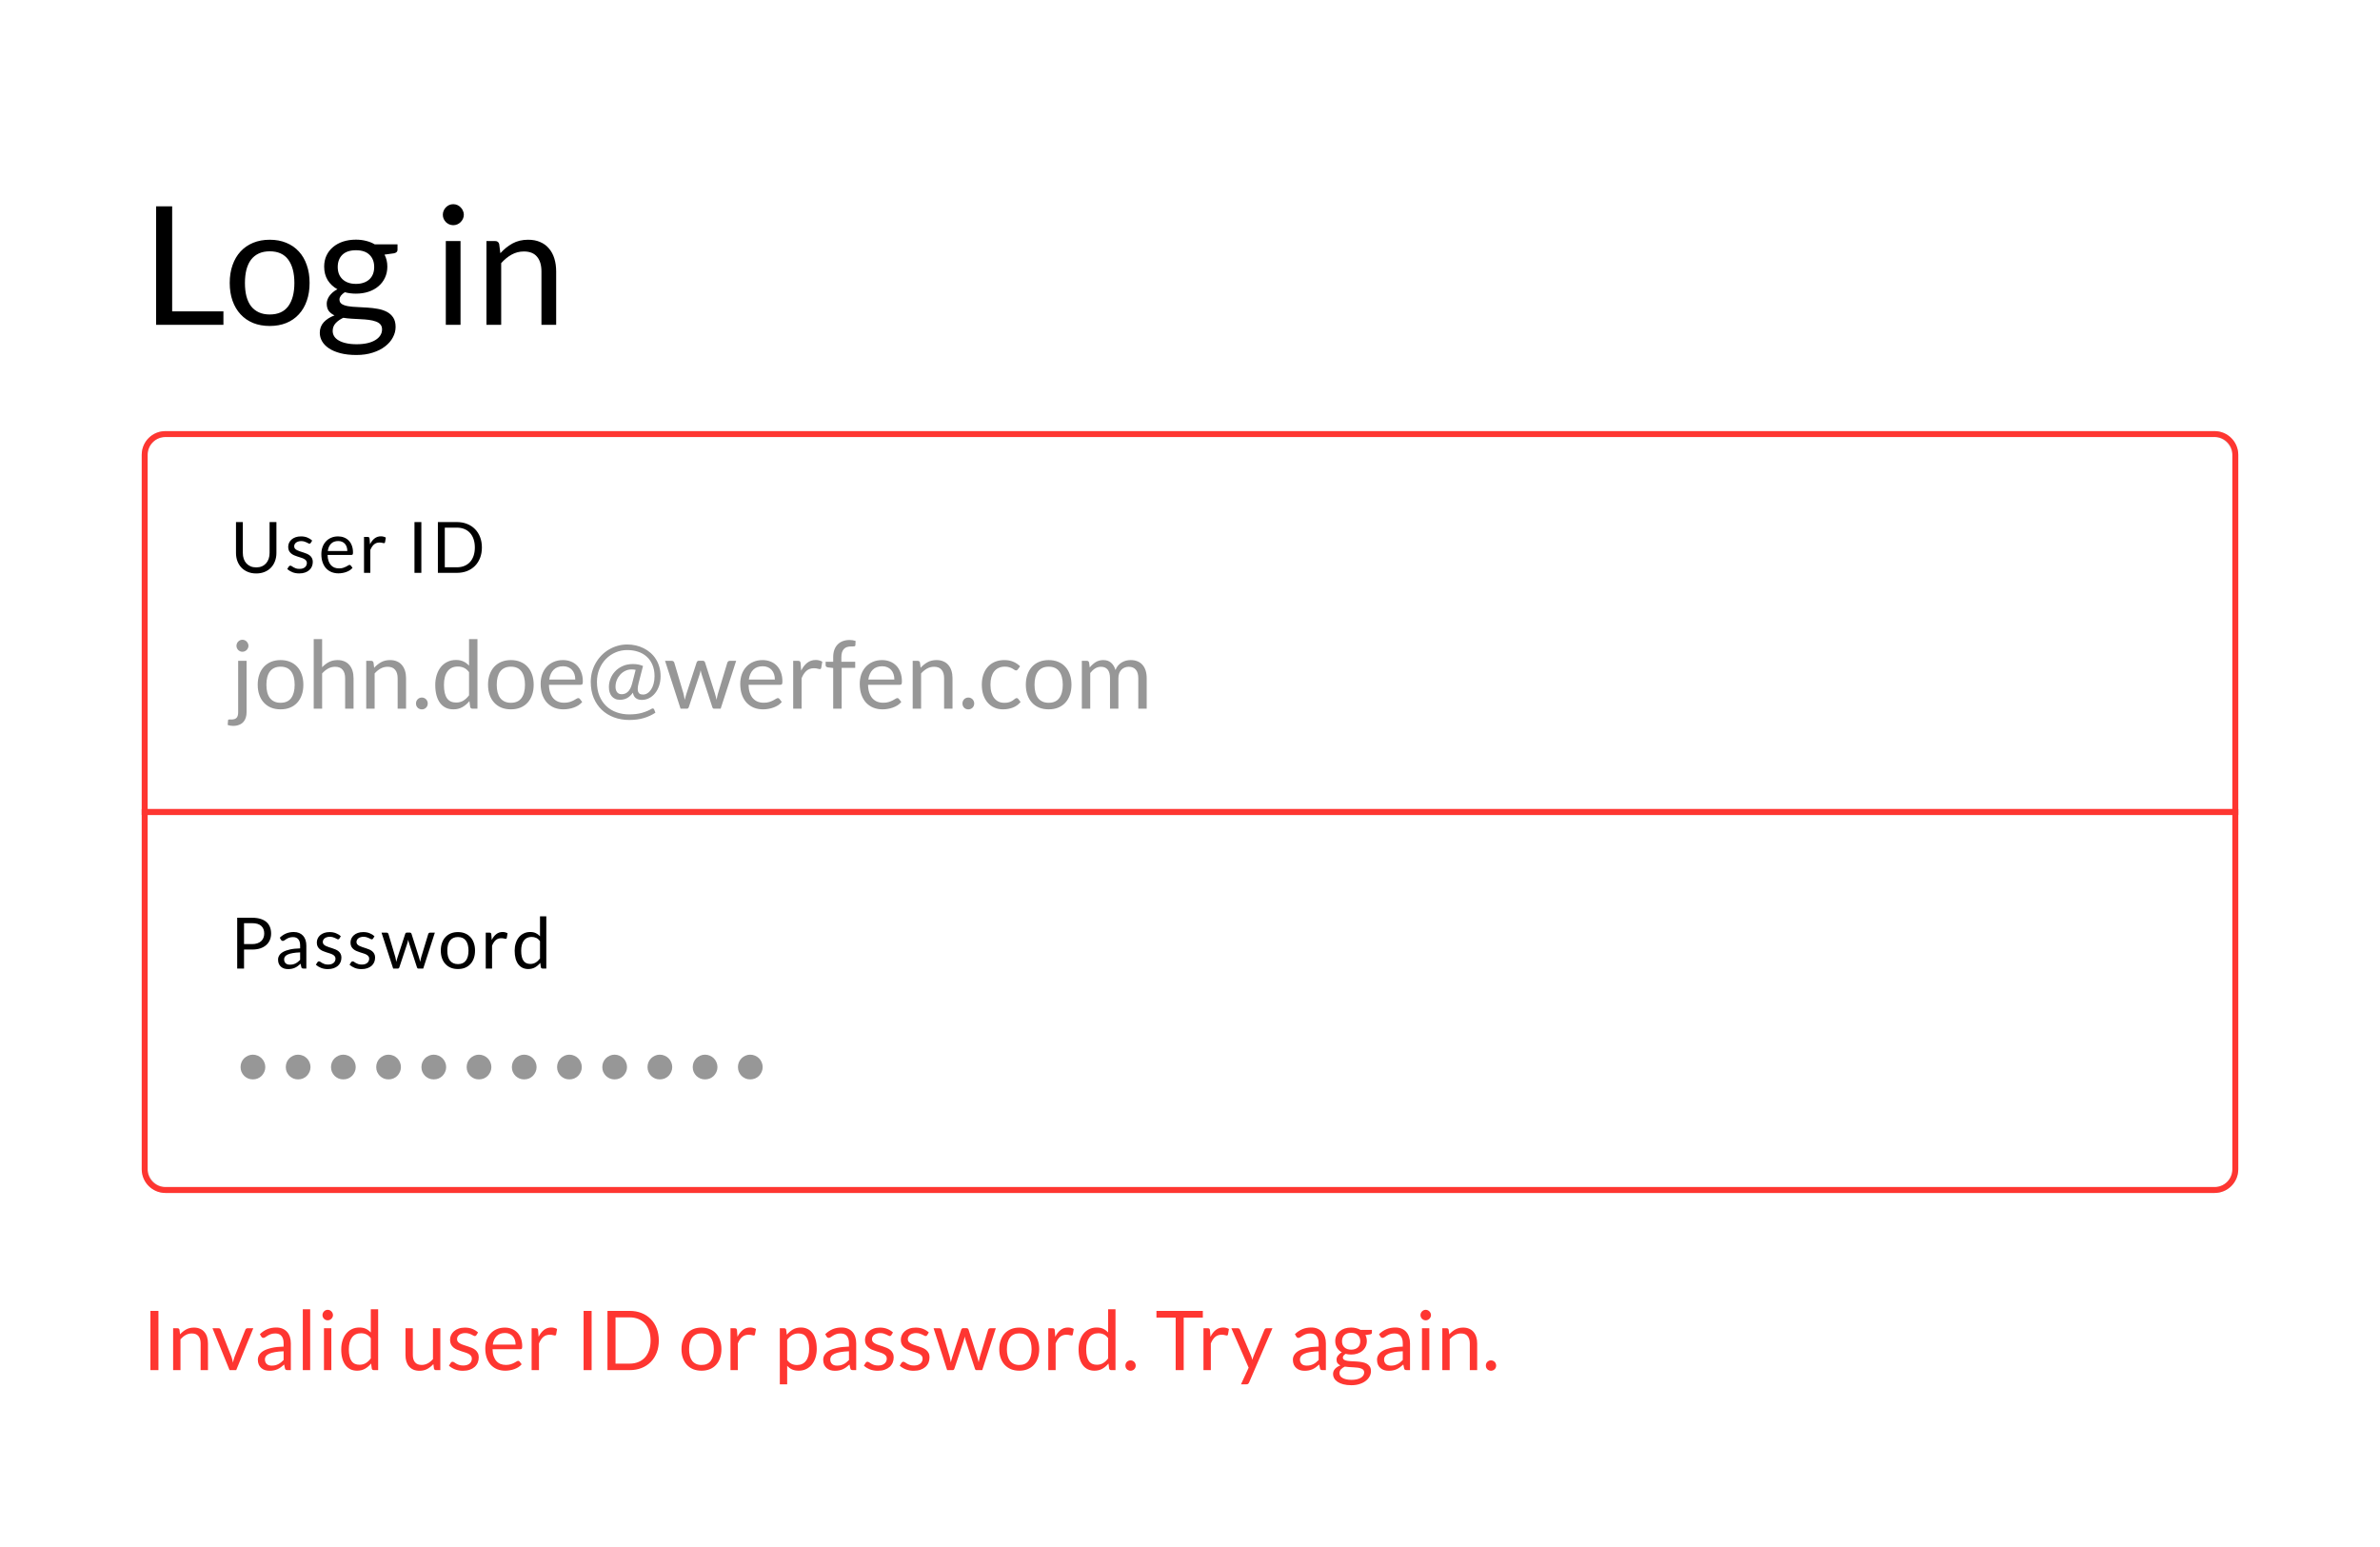 <svg width="403" height="262" viewBox="0 0 403 262" fill="none" xmlns="http://www.w3.org/2000/svg">
<rect width="403" height="262" fill="white"/>
<rect x="24.5" y="73.5" width="354" height="128" rx="3.5" stroke="#D8D8D8"/>
<path d="M41.752 111.896V120.6C41.752 120.925 41.709 121.227 41.624 121.504C41.539 121.787 41.403 122.032 41.216 122.24C41.035 122.448 40.797 122.611 40.504 122.728C40.216 122.851 39.869 122.912 39.464 122.912C39.288 122.912 39.128 122.899 38.984 122.872C38.84 122.845 38.696 122.805 38.552 122.752L38.616 121.984C38.627 121.915 38.651 121.869 38.688 121.848C38.725 121.832 38.784 121.824 38.864 121.824C38.907 121.824 38.952 121.824 39 121.824C39.048 121.829 39.107 121.832 39.176 121.832C39.592 121.832 39.888 121.733 40.064 121.536C40.24 121.344 40.328 121.032 40.328 120.6V111.896H41.752ZM42.072 109.352C42.072 109.491 42.043 109.621 41.984 109.744C41.931 109.861 41.856 109.968 41.76 110.064C41.669 110.155 41.563 110.227 41.44 110.28C41.317 110.333 41.187 110.36 41.048 110.36C40.909 110.36 40.779 110.333 40.656 110.28C40.539 110.227 40.432 110.155 40.336 110.064C40.245 109.968 40.173 109.861 40.12 109.744C40.067 109.621 40.04 109.491 40.04 109.352C40.04 109.213 40.067 109.083 40.12 108.96C40.173 108.832 40.245 108.723 40.336 108.632C40.432 108.536 40.539 108.461 40.656 108.408C40.779 108.355 40.909 108.328 41.048 108.328C41.187 108.328 41.317 108.355 41.44 108.408C41.563 108.461 41.669 108.536 41.76 108.632C41.856 108.723 41.931 108.832 41.984 108.96C42.043 109.083 42.072 109.213 42.072 109.352ZM47.511 111.768C48.102 111.768 48.636 111.867 49.111 112.064C49.59 112.261 49.996 112.541 50.327 112.904C50.663 113.267 50.919 113.707 51.094 114.224C51.276 114.736 51.367 115.309 51.367 115.944C51.367 116.584 51.276 117.16 51.094 117.672C50.919 118.184 50.663 118.621 50.327 118.984C49.996 119.347 49.59 119.627 49.111 119.824C48.636 120.016 48.102 120.112 47.511 120.112C46.919 120.112 46.383 120.016 45.903 119.824C45.428 119.627 45.023 119.347 44.687 118.984C44.35 118.621 44.092 118.184 43.91 117.672C43.729 117.16 43.639 116.584 43.639 115.944C43.639 115.309 43.729 114.736 43.91 114.224C44.092 113.707 44.35 113.267 44.687 112.904C45.023 112.541 45.428 112.261 45.903 112.064C46.383 111.867 46.919 111.768 47.511 111.768ZM47.511 119C48.31 119 48.908 118.733 49.303 118.2C49.697 117.661 49.895 116.912 49.895 115.952C49.895 114.987 49.697 114.235 49.303 113.696C48.908 113.157 48.31 112.888 47.511 112.888C47.105 112.888 46.753 112.957 46.455 113.096C46.156 113.235 45.905 113.435 45.703 113.696C45.505 113.957 45.356 114.28 45.255 114.664C45.158 115.043 45.111 115.472 45.111 115.952C45.111 116.432 45.158 116.861 45.255 117.24C45.356 117.619 45.505 117.939 45.703 118.2C45.905 118.456 46.156 118.653 46.455 118.792C46.753 118.931 47.105 119 47.511 119ZM53.121 120V108.216H54.545V112.984C54.892 112.616 55.276 112.323 55.697 112.104C56.118 111.88 56.604 111.768 57.153 111.768C57.596 111.768 57.985 111.843 58.321 111.992C58.663 112.136 58.945 112.344 59.169 112.616C59.398 112.883 59.572 113.205 59.689 113.584C59.806 113.963 59.865 114.381 59.865 114.84V120H58.441V114.84C58.441 114.227 58.3 113.752 58.017 113.416C57.74 113.075 57.313 112.904 56.737 112.904C56.316 112.904 55.921 113.005 55.553 113.208C55.191 113.411 54.855 113.685 54.545 114.032V120H53.121ZM62.012 120V111.896H62.86C63.062 111.896 63.19 111.995 63.244 112.192L63.356 113.072C63.708 112.683 64.1 112.368 64.532 112.128C64.969 111.888 65.473 111.768 66.044 111.768C66.486 111.768 66.876 111.843 67.212 111.992C67.553 112.136 67.836 112.344 68.06 112.616C68.289 112.883 68.462 113.205 68.58 113.584C68.697 113.963 68.756 114.381 68.756 114.84V120H67.332V114.84C67.332 114.227 67.19 113.752 66.908 113.416C66.63 113.075 66.204 112.904 65.628 112.904C65.206 112.904 64.812 113.005 64.444 113.208C64.081 113.411 63.745 113.685 63.436 114.032V120H62.012ZM70.438 119.12C70.438 118.981 70.462 118.851 70.51 118.728C70.564 118.605 70.633 118.499 70.718 118.408C70.809 118.317 70.916 118.245 71.038 118.192C71.161 118.139 71.292 118.112 71.43 118.112C71.569 118.112 71.7 118.139 71.822 118.192C71.945 118.245 72.052 118.317 72.142 118.408C72.233 118.499 72.302 118.605 72.35 118.728C72.404 118.851 72.43 118.981 72.43 119.12C72.43 119.264 72.404 119.397 72.35 119.52C72.302 119.637 72.233 119.741 72.142 119.832C72.052 119.923 71.945 119.992 71.822 120.04C71.7 120.093 71.569 120.12 71.43 120.12C71.292 120.12 71.161 120.093 71.038 120.04C70.916 119.992 70.809 119.923 70.718 119.832C70.633 119.741 70.564 119.637 70.51 119.52C70.462 119.397 70.438 119.264 70.438 119.12ZM79.997 120C79.794 120 79.666 119.901 79.613 119.704L79.485 118.72C79.138 119.141 78.741 119.48 78.293 119.736C77.85 119.987 77.341 120.112 76.765 120.112C76.301 120.112 75.88 120.024 75.501 119.848C75.122 119.667 74.8 119.403 74.533 119.056C74.266 118.709 74.061 118.277 73.917 117.76C73.773 117.243 73.701 116.648 73.701 115.976C73.701 115.379 73.781 114.824 73.941 114.312C74.101 113.795 74.33 113.347 74.629 112.968C74.933 112.589 75.301 112.293 75.733 112.08C76.165 111.861 76.656 111.752 77.205 111.752C77.701 111.752 78.125 111.837 78.477 112.008C78.829 112.173 79.144 112.408 79.421 112.712V108.216H80.845V120H79.997ZM77.237 118.96C77.701 118.96 78.106 118.853 78.453 118.64C78.805 118.427 79.128 118.125 79.421 117.736V113.816C79.16 113.464 78.872 113.219 78.557 113.08C78.248 112.936 77.904 112.864 77.525 112.864C76.768 112.864 76.186 113.133 75.781 113.672C75.376 114.211 75.173 114.979 75.173 115.976C75.173 116.504 75.218 116.957 75.309 117.336C75.4 117.709 75.533 118.019 75.709 118.264C75.885 118.504 76.101 118.68 76.357 118.792C76.613 118.904 76.906 118.96 77.237 118.96ZM86.51 111.768C87.103 111.768 87.636 111.867 88.111 112.064C88.591 112.261 88.996 112.541 89.326 112.904C89.662 113.267 89.918 113.707 90.094 114.224C90.276 114.736 90.367 115.309 90.367 115.944C90.367 116.584 90.276 117.16 90.094 117.672C89.918 118.184 89.662 118.621 89.326 118.984C88.996 119.347 88.591 119.627 88.111 119.824C87.636 120.016 87.103 120.112 86.51 120.112C85.918 120.112 85.382 120.016 84.903 119.824C84.428 119.627 84.022 119.347 83.686 118.984C83.35 118.621 83.092 118.184 82.91 117.672C82.729 117.16 82.638 116.584 82.638 115.944C82.638 115.309 82.729 114.736 82.91 114.224C83.092 113.707 83.35 113.267 83.686 112.904C84.022 112.541 84.428 112.261 84.903 112.064C85.382 111.867 85.918 111.768 86.51 111.768ZM86.51 119C87.311 119 87.908 118.733 88.302 118.2C88.697 117.661 88.894 116.912 88.894 115.952C88.894 114.987 88.697 114.235 88.302 113.696C87.908 113.157 87.311 112.888 86.51 112.888C86.105 112.888 85.753 112.957 85.454 113.096C85.156 113.235 84.905 113.435 84.703 113.696C84.505 113.957 84.356 114.28 84.254 114.664C84.159 115.043 84.111 115.472 84.111 115.952C84.111 116.432 84.159 116.861 84.254 117.24C84.356 117.619 84.505 117.939 84.703 118.2C84.905 118.456 85.156 118.653 85.454 118.792C85.753 118.931 86.105 119 86.51 119ZM95.329 111.768C95.814 111.768 96.263 111.851 96.673 112.016C97.084 112.176 97.439 112.411 97.737 112.72C98.036 113.024 98.268 113.403 98.433 113.856C98.604 114.304 98.689 114.816 98.689 115.392C98.689 115.616 98.665 115.765 98.617 115.84C98.569 115.915 98.478 115.952 98.345 115.952H92.953C92.964 116.464 93.033 116.909 93.161 117.288C93.289 117.667 93.465 117.984 93.689 118.24C93.913 118.491 94.18 118.68 94.489 118.808C94.799 118.931 95.145 118.992 95.529 118.992C95.886 118.992 96.193 118.952 96.449 118.872C96.71 118.787 96.934 118.696 97.121 118.6C97.308 118.504 97.463 118.416 97.585 118.336C97.713 118.251 97.823 118.208 97.913 118.208C98.031 118.208 98.121 118.253 98.185 118.344L98.585 118.864C98.409 119.077 98.198 119.264 97.953 119.424C97.708 119.579 97.444 119.707 97.161 119.808C96.884 119.909 96.596 119.984 96.297 120.032C95.999 120.085 95.703 120.112 95.409 120.112C94.849 120.112 94.332 120.019 93.857 119.832C93.388 119.64 92.98 119.363 92.633 119C92.292 118.632 92.025 118.179 91.833 117.64C91.641 117.101 91.545 116.483 91.545 115.784C91.545 115.219 91.63 114.691 91.801 114.2C91.977 113.709 92.228 113.285 92.553 112.928C92.879 112.565 93.276 112.283 93.745 112.08C94.215 111.872 94.743 111.768 95.329 111.768ZM95.361 112.816C94.673 112.816 94.132 113.016 93.737 113.416C93.343 113.811 93.097 114.36 93.001 115.064H97.409C97.409 114.733 97.364 114.432 97.273 114.16C97.183 113.883 97.049 113.645 96.873 113.448C96.697 113.245 96.481 113.091 96.225 112.984C95.975 112.872 95.686 112.816 95.361 112.816ZM108.68 118.512C108.264 118.512 107.925 118.413 107.664 118.216C107.402 118.013 107.237 117.704 107.168 117.288C106.858 117.72 106.522 118.029 106.16 118.216C105.797 118.403 105.408 118.496 104.992 118.496C104.672 118.496 104.394 118.443 104.16 118.336C103.925 118.224 103.728 118.072 103.568 117.88C103.413 117.683 103.296 117.451 103.216 117.184C103.141 116.917 103.104 116.629 103.104 116.32C103.104 115.867 103.189 115.411 103.36 114.952C103.536 114.488 103.794 114.072 104.136 113.704C104.477 113.331 104.901 113.027 105.408 112.792C105.92 112.557 106.509 112.44 107.176 112.44C107.533 112.44 107.845 112.469 108.112 112.528C108.384 112.581 108.64 112.661 108.88 112.768L108.136 115.656C108.034 116.056 107.984 116.387 107.984 116.648C107.984 116.84 108.008 117 108.056 117.128C108.104 117.251 108.168 117.349 108.248 117.424C108.333 117.493 108.429 117.541 108.536 117.568C108.648 117.595 108.765 117.608 108.888 117.608C109.149 117.608 109.397 117.533 109.632 117.384C109.866 117.235 110.072 117.024 110.248 116.752C110.429 116.48 110.57 116.155 110.672 115.776C110.778 115.392 110.832 114.968 110.832 114.504C110.832 113.768 110.712 113.123 110.472 112.568C110.237 112.013 109.912 111.552 109.496 111.184C109.085 110.811 108.597 110.533 108.032 110.352C107.472 110.165 106.866 110.072 106.216 110.072C105.501 110.072 104.832 110.208 104.208 110.48C103.584 110.752 103.04 111.128 102.576 111.608C102.112 112.088 101.746 112.656 101.48 113.312C101.213 113.968 101.08 114.683 101.08 115.456C101.08 116.363 101.221 117.16 101.504 117.848C101.792 118.531 102.181 119.104 102.672 119.568C103.168 120.032 103.746 120.381 104.408 120.616C105.074 120.851 105.789 120.968 106.552 120.968C107.362 120.968 108.077 120.88 108.696 120.704C109.32 120.528 109.858 120.304 110.312 120.032C110.392 119.984 110.464 119.96 110.528 119.96C110.64 119.96 110.722 120.024 110.776 120.152L110.976 120.68C110.405 121.064 109.754 121.365 109.024 121.584C108.298 121.803 107.474 121.912 106.552 121.912C105.629 121.912 104.77 121.765 103.976 121.472C103.181 121.179 102.49 120.755 101.904 120.2C101.322 119.651 100.864 118.976 100.528 118.176C100.197 117.376 100.032 116.469 100.032 115.456C100.032 114.875 100.104 114.315 100.248 113.776C100.397 113.237 100.605 112.736 100.872 112.272C101.138 111.803 101.458 111.376 101.832 110.992C102.205 110.603 102.621 110.272 103.08 110C103.538 109.723 104.032 109.509 104.56 109.36C105.088 109.205 105.64 109.128 106.216 109.128C106.706 109.128 107.186 109.181 107.656 109.288C108.125 109.395 108.568 109.552 108.984 109.76C109.405 109.968 109.792 110.227 110.144 110.536C110.496 110.84 110.797 111.192 111.048 111.592C111.304 111.987 111.501 112.429 111.64 112.92C111.784 113.405 111.856 113.933 111.856 114.504C111.856 115.08 111.773 115.613 111.608 116.104C111.448 116.589 111.224 117.011 110.936 117.368C110.653 117.725 110.317 118.005 109.928 118.208C109.544 118.411 109.128 118.512 108.68 118.512ZM105.272 117.552C105.437 117.552 105.602 117.525 105.768 117.472C105.938 117.419 106.101 117.325 106.256 117.192C106.416 117.059 106.56 116.877 106.688 116.648C106.821 116.419 106.933 116.131 107.024 115.784L107.632 113.424C107.424 113.376 107.197 113.352 106.952 113.352C106.552 113.352 106.184 113.437 105.848 113.608C105.517 113.773 105.232 113.992 104.992 114.264C104.752 114.536 104.562 114.848 104.424 115.2C104.29 115.552 104.224 115.912 104.224 116.28C104.224 116.664 104.312 116.973 104.488 117.208C104.664 117.437 104.925 117.552 105.272 117.552ZM112.612 111.896H113.732C113.849 111.896 113.945 111.925 114.02 111.984C114.095 112.043 114.145 112.112 114.172 112.192L115.724 117.408C115.767 117.6 115.807 117.787 115.844 117.968C115.881 118.144 115.913 118.323 115.94 118.504C115.983 118.323 116.031 118.144 116.084 117.968C116.137 117.787 116.193 117.6 116.252 117.408L117.964 112.16C117.991 112.08 118.036 112.013 118.1 111.96C118.169 111.907 118.255 111.88 118.356 111.88H118.972C119.079 111.88 119.167 111.907 119.236 111.96C119.305 112.013 119.353 112.08 119.38 112.16L121.052 117.408C121.111 117.595 121.161 117.779 121.204 117.96C121.252 118.141 121.297 118.32 121.34 118.496C121.367 118.32 121.401 118.136 121.444 117.944C121.487 117.752 121.532 117.573 121.58 117.408L123.164 112.192C123.191 112.107 123.241 112.037 123.316 111.984C123.391 111.925 123.479 111.896 123.58 111.896H124.652L122.028 120H120.9C120.761 120 120.665 119.909 120.612 119.728L118.82 114.232C118.777 114.109 118.743 113.987 118.716 113.864C118.689 113.736 118.663 113.611 118.636 113.488C118.609 113.611 118.583 113.736 118.556 113.864C118.529 113.992 118.495 114.117 118.452 114.24L116.636 119.728C116.577 119.909 116.468 120 116.308 120H115.236L112.612 111.896ZM129.126 111.768C129.611 111.768 130.059 111.851 130.47 112.016C130.881 112.176 131.235 112.411 131.534 112.72C131.833 113.024 132.065 113.403 132.23 113.856C132.401 114.304 132.486 114.816 132.486 115.392C132.486 115.616 132.462 115.765 132.414 115.84C132.366 115.915 132.275 115.952 132.142 115.952H126.75C126.761 116.464 126.83 116.909 126.958 117.288C127.086 117.667 127.262 117.984 127.486 118.24C127.71 118.491 127.977 118.68 128.286 118.808C128.595 118.931 128.942 118.992 129.326 118.992C129.683 118.992 129.99 118.952 130.246 118.872C130.507 118.787 130.731 118.696 130.918 118.6C131.105 118.504 131.259 118.416 131.382 118.336C131.51 118.251 131.619 118.208 131.71 118.208C131.827 118.208 131.918 118.253 131.982 118.344L132.382 118.864C132.206 119.077 131.995 119.264 131.75 119.424C131.505 119.579 131.241 119.707 130.958 119.808C130.681 119.909 130.393 119.984 130.094 120.032C129.795 120.085 129.499 120.112 129.206 120.112C128.646 120.112 128.129 120.019 127.654 119.832C127.185 119.64 126.777 119.363 126.43 119C126.089 118.632 125.822 118.179 125.63 117.64C125.438 117.101 125.342 116.483 125.342 115.784C125.342 115.219 125.427 114.691 125.598 114.2C125.774 113.709 126.025 113.285 126.35 112.928C126.675 112.565 127.073 112.283 127.542 112.08C128.011 111.872 128.539 111.768 129.126 111.768ZM129.158 112.816C128.47 112.816 127.929 113.016 127.534 113.416C127.139 113.811 126.894 114.36 126.798 115.064H131.206C131.206 114.733 131.161 114.432 131.07 114.16C130.979 113.883 130.846 113.645 130.67 113.448C130.494 113.245 130.278 113.091 130.022 112.984C129.771 112.872 129.483 112.816 129.158 112.816ZM134.309 120V111.896H135.125C135.279 111.896 135.386 111.925 135.445 111.984C135.503 112.043 135.543 112.144 135.565 112.288L135.661 113.552C135.938 112.987 136.279 112.547 136.685 112.232C137.095 111.912 137.575 111.752 138.125 111.752C138.349 111.752 138.551 111.779 138.733 111.832C138.914 111.88 139.082 111.949 139.237 112.04L139.053 113.104C139.015 113.237 138.933 113.304 138.805 113.304C138.73 113.304 138.615 113.28 138.461 113.232C138.306 113.179 138.09 113.152 137.813 113.152C137.317 113.152 136.901 113.296 136.565 113.584C136.234 113.872 135.957 114.291 135.733 114.84V120H134.309ZM141.082 120V113.112L140.186 113.008C140.074 112.981 139.98 112.941 139.906 112.888C139.836 112.829 139.802 112.747 139.802 112.64V112.056H141.082V111.272C141.082 110.808 141.146 110.397 141.274 110.04C141.407 109.677 141.594 109.373 141.834 109.128C142.079 108.877 142.372 108.688 142.714 108.56C143.055 108.432 143.439 108.368 143.866 108.368C144.228 108.368 144.564 108.421 144.874 108.528L144.842 109.24C144.836 109.347 144.791 109.411 144.706 109.432C144.62 109.453 144.5 109.464 144.346 109.464H144.098C143.852 109.464 143.628 109.496 143.426 109.56C143.228 109.624 143.058 109.728 142.914 109.872C142.77 110.016 142.658 110.205 142.578 110.44C142.503 110.675 142.466 110.965 142.466 111.312V112.056H144.81V113.088H142.514V120H141.082ZM149.36 111.768C149.846 111.768 150.294 111.851 150.704 112.016C151.115 112.176 151.47 112.411 151.768 112.72C152.067 113.024 152.299 113.403 152.464 113.856C152.635 114.304 152.72 114.816 152.72 115.392C152.72 115.616 152.696 115.765 152.648 115.84C152.6 115.915 152.51 115.952 152.376 115.952H146.984C146.995 116.464 147.064 116.909 147.192 117.288C147.32 117.667 147.496 117.984 147.72 118.24C147.944 118.491 148.211 118.68 148.52 118.808C148.83 118.931 149.176 118.992 149.56 118.992C149.918 118.992 150.224 118.952 150.48 118.872C150.742 118.787 150.966 118.696 151.152 118.6C151.339 118.504 151.494 118.416 151.616 118.336C151.744 118.251 151.854 118.208 151.944 118.208C152.062 118.208 152.152 118.253 152.216 118.344L152.616 118.864C152.44 119.077 152.23 119.264 151.984 119.424C151.739 119.579 151.475 119.707 151.192 119.808C150.915 119.909 150.627 119.984 150.328 120.032C150.03 120.085 149.734 120.112 149.44 120.112C148.88 120.112 148.363 120.019 147.888 119.832C147.419 119.64 147.011 119.363 146.664 119C146.323 118.632 146.056 118.179 145.864 117.64C145.672 117.101 145.576 116.483 145.576 115.784C145.576 115.219 145.662 114.691 145.832 114.2C146.008 113.709 146.259 113.285 146.584 112.928C146.91 112.565 147.307 112.283 147.776 112.08C148.246 111.872 148.774 111.768 149.36 111.768ZM149.392 112.816C148.704 112.816 148.163 113.016 147.768 113.416C147.374 113.811 147.128 114.36 147.032 115.064H151.44C151.44 114.733 151.395 114.432 151.304 114.16C151.214 113.883 151.08 113.645 150.904 113.448C150.728 113.245 150.512 113.091 150.256 112.984C150.006 112.872 149.718 112.816 149.392 112.816ZM154.543 120V111.896H155.391C155.594 111.896 155.722 111.995 155.775 112.192L155.887 113.072C156.239 112.683 156.631 112.368 157.063 112.128C157.5 111.888 158.004 111.768 158.575 111.768C159.018 111.768 159.407 111.843 159.743 111.992C160.084 112.136 160.367 112.344 160.591 112.616C160.82 112.883 160.994 113.205 161.111 113.584C161.228 113.963 161.287 114.381 161.287 114.84V120H159.863V114.84C159.863 114.227 159.722 113.752 159.439 113.416C159.162 113.075 158.735 112.904 158.159 112.904C157.738 112.904 157.343 113.005 156.975 113.208C156.612 113.411 156.276 113.685 155.967 114.032V120H154.543ZM162.97 119.12C162.97 118.981 162.994 118.851 163.042 118.728C163.095 118.605 163.164 118.499 163.25 118.408C163.34 118.317 163.447 118.245 163.57 118.192C163.692 118.139 163.823 118.112 163.962 118.112C164.1 118.112 164.231 118.139 164.354 118.192C164.476 118.245 164.583 118.317 164.674 118.408C164.764 118.499 164.834 118.605 164.882 118.728C164.935 118.851 164.962 118.981 164.962 119.12C164.962 119.264 164.935 119.397 164.882 119.52C164.834 119.637 164.764 119.741 164.674 119.832C164.583 119.923 164.476 119.992 164.354 120.04C164.231 120.093 164.1 120.12 163.962 120.12C163.823 120.12 163.692 120.093 163.57 120.04C163.447 119.992 163.34 119.923 163.25 119.832C163.164 119.741 163.095 119.637 163.042 119.52C162.994 119.397 162.97 119.264 162.97 119.12ZM172.352 113.336C172.31 113.395 172.267 113.44 172.224 113.472C172.182 113.504 172.12 113.52 172.04 113.52C171.96 113.52 171.872 113.488 171.776 113.424C171.686 113.355 171.568 113.28 171.424 113.2C171.28 113.12 171.104 113.048 170.896 112.984C170.694 112.915 170.443 112.88 170.144 112.88C169.75 112.88 169.4 112.952 169.096 113.096C168.792 113.235 168.536 113.437 168.328 113.704C168.126 113.971 167.971 114.293 167.864 114.672C167.763 115.051 167.712 115.475 167.712 115.944C167.712 116.435 167.768 116.872 167.88 117.256C167.992 117.635 168.15 117.955 168.352 118.216C168.555 118.472 168.8 118.669 169.088 118.808C169.382 118.941 169.71 119.008 170.072 119.008C170.419 119.008 170.704 118.968 170.928 118.888C171.152 118.803 171.339 118.709 171.488 118.608C171.638 118.507 171.76 118.416 171.856 118.336C171.952 118.251 172.048 118.208 172.144 118.208C172.267 118.208 172.358 118.253 172.416 118.344L172.816 118.864C172.464 119.296 172.024 119.613 171.496 119.816C170.968 120.013 170.411 120.112 169.824 120.112C169.318 120.112 168.846 120.019 168.408 119.832C167.976 119.645 167.6 119.376 167.28 119.024C166.96 118.667 166.707 118.229 166.52 117.712C166.339 117.195 166.248 116.605 166.248 115.944C166.248 115.341 166.331 114.784 166.496 114.272C166.667 113.76 166.912 113.32 167.232 112.952C167.558 112.579 167.958 112.288 168.432 112.08C168.907 111.872 169.451 111.768 170.064 111.768C170.63 111.768 171.131 111.861 171.568 112.048C172.006 112.229 172.392 112.488 172.728 112.824L172.352 113.336ZM177.573 111.768C178.165 111.768 178.698 111.867 179.173 112.064C179.653 112.261 180.058 112.541 180.389 112.904C180.725 113.267 180.981 113.707 181.157 114.224C181.338 114.736 181.429 115.309 181.429 115.944C181.429 116.584 181.338 117.16 181.157 117.672C180.981 118.184 180.725 118.621 180.389 118.984C180.058 119.347 179.653 119.627 179.173 119.824C178.698 120.016 178.165 120.112 177.573 120.112C176.981 120.112 176.445 120.016 175.965 119.824C175.49 119.627 175.085 119.347 174.749 118.984C174.413 118.621 174.154 118.184 173.973 117.672C173.792 117.16 173.701 116.584 173.701 115.944C173.701 115.309 173.792 114.736 173.973 114.224C174.154 113.707 174.413 113.267 174.749 112.904C175.085 112.541 175.49 112.261 175.965 112.064C176.445 111.867 176.981 111.768 177.573 111.768ZM177.573 119C178.373 119 178.97 118.733 179.365 118.2C179.76 117.661 179.957 116.912 179.957 115.952C179.957 114.987 179.76 114.235 179.365 113.696C178.97 113.157 178.373 112.888 177.573 112.888C177.168 112.888 176.816 112.957 176.517 113.096C176.218 113.235 175.968 113.435 175.765 113.696C175.568 113.957 175.418 114.28 175.317 114.664C175.221 115.043 175.173 115.472 175.173 115.952C175.173 116.432 175.221 116.861 175.317 117.24C175.418 117.619 175.568 117.939 175.765 118.2C175.968 118.456 176.218 118.653 176.517 118.792C176.816 118.931 177.168 119 177.573 119ZM183.184 120V111.896H184.032C184.234 111.896 184.362 111.995 184.416 112.192L184.52 113.024C184.818 112.656 185.152 112.355 185.52 112.12C185.893 111.885 186.325 111.768 186.816 111.768C187.365 111.768 187.808 111.92 188.144 112.224C188.485 112.528 188.73 112.939 188.88 113.456C188.992 113.163 189.138 112.909 189.32 112.696C189.506 112.483 189.714 112.307 189.944 112.168C190.173 112.029 190.416 111.928 190.672 111.864C190.933 111.8 191.197 111.768 191.464 111.768C191.89 111.768 192.269 111.837 192.6 111.976C192.936 112.109 193.218 112.307 193.448 112.568C193.682 112.829 193.861 113.152 193.984 113.536C194.106 113.915 194.168 114.349 194.168 114.84V120H192.744V114.84C192.744 114.205 192.605 113.725 192.328 113.4C192.05 113.069 191.648 112.904 191.12 112.904C190.885 112.904 190.661 112.947 190.448 113.032C190.24 113.112 190.056 113.232 189.896 113.392C189.736 113.552 189.608 113.755 189.512 114C189.421 114.24 189.376 114.52 189.376 114.84V120H187.952V114.84C187.952 114.189 187.821 113.704 187.56 113.384C187.298 113.064 186.917 112.904 186.416 112.904C186.064 112.904 185.736 113 185.432 113.192C185.133 113.379 184.858 113.635 184.608 113.96V120H183.184Z" fill="#979797"/>
<path d="M43.386 96.076C43.742 96.076 44.06 96.016 44.34 95.896C44.62 95.776 44.856 95.608 45.048 95.392C45.244 95.176 45.392 94.918 45.492 94.618C45.596 94.318 45.648 93.988 45.648 93.628V88.402H46.806V93.628C46.806 94.124 46.726 94.584 46.566 95.008C46.41 95.432 46.184 95.8 45.888 96.112C45.596 96.42 45.238 96.662 44.814 96.838C44.39 97.014 43.914 97.102 43.386 97.102C42.858 97.102 42.382 97.014 41.958 96.838C41.534 96.662 41.174 96.42 40.878 96.112C40.582 95.8 40.354 95.432 40.194 95.008C40.038 94.584 39.96 94.124 39.96 93.628V88.402H41.118V93.622C41.118 93.982 41.168 94.312 41.268 94.612C41.372 94.912 41.52 95.17 41.712 95.386C41.908 95.602 42.146 95.772 42.426 95.896C42.71 96.016 43.03 96.076 43.386 96.076ZM52.622 91.924C52.574 92.012 52.5 92.056 52.4 92.056C52.34 92.056 52.272 92.034 52.196 91.99C52.12 91.946 52.026 91.898 51.914 91.846C51.806 91.79 51.676 91.74 51.524 91.696C51.372 91.648 51.192 91.624 50.984 91.624C50.804 91.624 50.642 91.648 50.498 91.696C50.354 91.74 50.23 91.802 50.126 91.882C50.026 91.962 49.948 92.056 49.892 92.164C49.84 92.268 49.814 92.382 49.814 92.506C49.814 92.662 49.858 92.792 49.946 92.896C50.038 93 50.158 93.09 50.306 93.166C50.454 93.242 50.622 93.31 50.81 93.37C50.998 93.426 51.19 93.488 51.386 93.556C51.586 93.62 51.78 93.692 51.968 93.772C52.156 93.852 52.324 93.952 52.472 94.072C52.62 94.192 52.738 94.34 52.826 94.516C52.918 94.688 52.964 94.896 52.964 95.14C52.964 95.42 52.914 95.68 52.814 95.92C52.714 96.156 52.566 96.362 52.37 96.538C52.174 96.71 51.934 96.846 51.65 96.946C51.366 97.046 51.038 97.096 50.666 97.096C50.242 97.096 49.858 97.028 49.514 96.892C49.17 96.752 48.878 96.574 48.638 96.358L48.89 95.95C48.922 95.898 48.96 95.858 49.004 95.83C49.048 95.802 49.106 95.788 49.178 95.788C49.25 95.788 49.326 95.816 49.406 95.872C49.486 95.928 49.582 95.99 49.694 96.058C49.81 96.126 49.948 96.188 50.108 96.244C50.272 96.3 50.476 96.328 50.72 96.328C50.928 96.328 51.11 96.302 51.266 96.25C51.422 96.194 51.552 96.12 51.656 96.028C51.76 95.936 51.836 95.83 51.884 95.71C51.936 95.59 51.962 95.462 51.962 95.326C51.962 95.158 51.916 95.02 51.824 94.912C51.736 94.8 51.618 94.706 51.47 94.63C51.322 94.55 51.152 94.482 50.96 94.426C50.772 94.366 50.578 94.304 50.378 94.24C50.182 94.176 49.988 94.104 49.796 94.024C49.608 93.94 49.44 93.836 49.292 93.712C49.144 93.588 49.024 93.436 48.932 93.256C48.844 93.072 48.8 92.85 48.8 92.59C48.8 92.358 48.848 92.136 48.944 91.924C49.04 91.708 49.18 91.52 49.364 91.36C49.548 91.196 49.774 91.066 50.042 90.97C50.31 90.874 50.616 90.826 50.96 90.826C51.36 90.826 51.718 90.89 52.034 91.018C52.354 91.142 52.63 91.314 52.862 91.534L52.622 91.924ZM57.251 90.826C57.615 90.826 57.951 90.888 58.259 91.012C58.567 91.132 58.833 91.308 59.057 91.54C59.281 91.768 59.455 92.052 59.579 92.392C59.707 92.728 59.771 93.112 59.771 93.544C59.771 93.712 59.753 93.824 59.717 93.88C59.681 93.936 59.613 93.964 59.513 93.964H55.469C55.477 94.348 55.529 94.682 55.625 94.966C55.721 95.25 55.853 95.488 56.021 95.68C56.189 95.868 56.389 96.01 56.621 96.106C56.853 96.198 57.113 96.244 57.401 96.244C57.669 96.244 57.899 96.214 58.091 96.154C58.287 96.09 58.455 96.022 58.595 95.95C58.735 95.878 58.851 95.812 58.943 95.752C59.039 95.688 59.121 95.656 59.189 95.656C59.277 95.656 59.345 95.69 59.393 95.758L59.693 96.148C59.561 96.308 59.403 96.448 59.219 96.568C59.035 96.684 58.837 96.78 58.625 96.856C58.417 96.932 58.201 96.988 57.977 97.024C57.753 97.064 57.531 97.084 57.311 97.084C56.891 97.084 56.503 97.014 56.147 96.874C55.795 96.73 55.489 96.522 55.229 96.25C54.973 95.974 54.773 95.634 54.629 95.23C54.485 94.826 54.413 94.362 54.413 93.838C54.413 93.414 54.477 93.018 54.605 92.65C54.737 92.282 54.925 91.964 55.169 91.696C55.413 91.424 55.711 91.212 56.063 91.06C56.415 90.904 56.811 90.826 57.251 90.826ZM57.275 91.612C56.759 91.612 56.353 91.762 56.057 92.062C55.761 92.358 55.577 92.77 55.505 93.298H58.811C58.811 93.05 58.777 92.824 58.709 92.62C58.641 92.412 58.541 92.234 58.409 92.086C58.277 91.934 58.115 91.818 57.923 91.738C57.735 91.654 57.519 91.612 57.275 91.612ZM61.638 97V90.922H62.25C62.366 90.922 62.446 90.944 62.49 90.988C62.534 91.032 62.564 91.108 62.58 91.216L62.652 92.164C62.86 91.74 63.116 91.41 63.42 91.174C63.728 90.934 64.088 90.814 64.5 90.814C64.668 90.814 64.82 90.834 64.956 90.874C65.092 90.91 65.218 90.962 65.334 91.03L65.196 91.828C65.168 91.928 65.106 91.978 65.01 91.978C64.954 91.978 64.868 91.96 64.752 91.924C64.636 91.884 64.474 91.864 64.266 91.864C63.894 91.864 63.582 91.972 63.33 92.188C63.082 92.404 62.874 92.718 62.706 93.13V97H61.638ZM71.346 97H70.182V88.402H71.346V97ZM81.598 92.704C81.598 93.348 81.496 93.934 81.292 94.462C81.088 94.99 80.8 95.442 80.428 95.818C80.056 96.194 79.61 96.486 79.09 96.694C78.57 96.898 77.994 97 77.362 97H74.146V88.402H77.362C77.994 88.402 78.57 88.506 79.09 88.714C79.61 88.918 80.056 89.21 80.428 89.59C80.8 89.966 81.088 90.418 81.292 90.946C81.496 91.474 81.598 92.06 81.598 92.704ZM80.404 92.704C80.404 92.176 80.332 91.704 80.188 91.288C80.044 90.872 79.84 90.52 79.576 90.232C79.312 89.944 78.992 89.724 78.616 89.572C78.24 89.42 77.822 89.344 77.362 89.344H75.316V96.058H77.362C77.822 96.058 78.24 95.982 78.616 95.83C78.992 95.678 79.312 95.46 79.576 95.176C79.84 94.888 80.044 94.536 80.188 94.12C80.332 93.704 80.404 93.232 80.404 92.704Z" fill="black"/>
<path d="M40.736 180.698C40.736 180.409 40.787 180.133 40.89 179.872C41.002 179.611 41.151 179.387 41.338 179.2C41.534 179.013 41.758 178.864 42.01 178.752C42.262 178.64 42.528 178.584 42.808 178.584C43.097 178.584 43.373 178.64 43.634 178.752C43.895 178.864 44.119 179.013 44.306 179.2C44.493 179.387 44.642 179.611 44.754 179.872C44.866 180.133 44.922 180.409 44.922 180.698C44.922 180.978 44.866 181.244 44.754 181.496C44.642 181.748 44.493 181.972 44.306 182.168C44.119 182.355 43.895 182.504 43.634 182.616C43.373 182.719 43.097 182.77 42.808 182.77C42.528 182.77 42.262 182.719 42.01 182.616C41.758 182.504 41.534 182.355 41.338 182.168C41.151 181.972 41.002 181.748 40.89 181.496C40.787 181.244 40.736 180.978 40.736 180.698ZM48.392 180.698C48.392 180.409 48.444 180.133 48.546 179.872C48.658 179.611 48.808 179.387 48.994 179.2C49.19 179.013 49.414 178.864 49.666 178.752C49.918 178.64 50.184 178.584 50.464 178.584C50.754 178.584 51.029 178.64 51.29 178.752C51.552 178.864 51.776 179.013 51.962 179.2C52.149 179.387 52.298 179.611 52.41 179.872C52.522 180.133 52.578 180.409 52.578 180.698C52.578 180.978 52.522 181.244 52.41 181.496C52.298 181.748 52.149 181.972 51.962 182.168C51.776 182.355 51.552 182.504 51.29 182.616C51.029 182.719 50.754 182.77 50.464 182.77C50.184 182.77 49.918 182.719 49.666 182.616C49.414 182.504 49.19 182.355 48.994 182.168C48.808 181.972 48.658 181.748 48.546 181.496C48.444 181.244 48.392 180.978 48.392 180.698ZM56.048 180.698C56.048 180.409 56.1 180.133 56.203 179.872C56.315 179.611 56.464 179.387 56.651 179.2C56.846 179.013 57.071 178.864 57.322 178.752C57.575 178.64 57.84 178.584 58.12 178.584C58.41 178.584 58.685 178.64 58.947 178.752C59.208 178.864 59.432 179.013 59.618 179.2C59.805 179.387 59.955 179.611 60.066 179.872C60.178 180.133 60.234 180.409 60.234 180.698C60.234 180.978 60.178 181.244 60.066 181.496C59.955 181.748 59.805 181.972 59.618 182.168C59.432 182.355 59.208 182.504 58.947 182.616C58.685 182.719 58.41 182.77 58.12 182.77C57.84 182.77 57.575 182.719 57.322 182.616C57.071 182.504 56.846 182.355 56.651 182.168C56.464 181.972 56.315 181.748 56.203 181.496C56.1 181.244 56.048 180.978 56.048 180.698ZM63.705 180.698C63.705 180.409 63.756 180.133 63.859 179.872C63.971 179.611 64.12 179.387 64.307 179.2C64.503 179.013 64.727 178.864 64.979 178.752C65.231 178.64 65.497 178.584 65.777 178.584C66.066 178.584 66.341 178.64 66.603 178.752C66.864 178.864 67.088 179.013 67.275 179.2C67.461 179.387 67.611 179.611 67.723 179.872C67.835 180.133 67.891 180.409 67.891 180.698C67.891 180.978 67.835 181.244 67.723 181.496C67.611 181.748 67.461 181.972 67.275 182.168C67.088 182.355 66.864 182.504 66.603 182.616C66.341 182.719 66.066 182.77 65.777 182.77C65.497 182.77 65.231 182.719 64.979 182.616C64.727 182.504 64.503 182.355 64.307 182.168C64.12 181.972 63.971 181.748 63.859 181.496C63.756 181.244 63.705 180.978 63.705 180.698ZM71.361 180.698C71.361 180.409 71.412 180.133 71.515 179.872C71.627 179.611 71.776 179.387 71.963 179.2C72.159 179.013 72.383 178.864 72.635 178.752C72.887 178.64 73.153 178.584 73.433 178.584C73.722 178.584 73.998 178.64 74.259 178.752C74.52 178.864 74.744 179.013 74.931 179.2C75.118 179.387 75.267 179.611 75.379 179.872C75.491 180.133 75.547 180.409 75.547 180.698C75.547 180.978 75.491 181.244 75.379 181.496C75.267 181.748 75.118 181.972 74.931 182.168C74.744 182.355 74.52 182.504 74.259 182.616C73.998 182.719 73.722 182.77 73.433 182.77C73.153 182.77 72.887 182.719 72.635 182.616C72.383 182.504 72.159 182.355 71.963 182.168C71.776 181.972 71.627 181.748 71.515 181.496C71.412 181.244 71.361 180.978 71.361 180.698ZM79.017 180.698C79.017 180.409 79.069 180.133 79.171 179.872C79.283 179.611 79.433 179.387 79.619 179.2C79.815 179.013 80.039 178.864 80.291 178.752C80.543 178.64 80.809 178.584 81.089 178.584C81.379 178.584 81.654 178.64 81.915 178.752C82.177 178.864 82.401 179.013 82.587 179.2C82.774 179.387 82.923 179.611 83.035 179.872C83.147 180.133 83.203 180.409 83.203 180.698C83.203 180.978 83.147 181.244 83.035 181.496C82.923 181.748 82.774 181.972 82.587 182.168C82.401 182.355 82.177 182.504 81.915 182.616C81.654 182.719 81.379 182.77 81.089 182.77C80.809 182.77 80.543 182.719 80.291 182.616C80.039 182.504 79.815 182.355 79.619 182.168C79.433 181.972 79.283 181.748 79.171 181.496C79.069 181.244 79.017 180.978 79.017 180.698ZM86.674 180.698C86.674 180.409 86.725 180.133 86.828 179.872C86.939 179.611 87.089 179.387 87.275 179.2C87.472 179.013 87.695 178.864 87.948 178.752C88.2 178.64 88.466 178.584 88.746 178.584C89.035 178.584 89.31 178.64 89.572 178.752C89.833 178.864 90.057 179.013 90.243 179.2C90.43 179.387 90.579 179.611 90.692 179.872C90.803 180.133 90.859 180.409 90.859 180.698C90.859 180.978 90.803 181.244 90.692 181.496C90.579 181.748 90.43 181.972 90.243 182.168C90.057 182.355 89.833 182.504 89.572 182.616C89.31 182.719 89.035 182.77 88.746 182.77C88.466 182.77 88.2 182.719 87.948 182.616C87.695 182.504 87.472 182.355 87.275 182.168C87.089 181.972 86.939 181.748 86.828 181.496C86.725 181.244 86.674 180.978 86.674 180.698ZM94.33 180.698C94.33 180.409 94.381 180.133 94.484 179.872C94.596 179.611 94.745 179.387 94.932 179.2C95.128 179.013 95.352 178.864 95.604 178.752C95.856 178.64 96.122 178.584 96.402 178.584C96.691 178.584 96.966 178.64 97.228 178.752C97.489 178.864 97.713 179.013 97.9 179.2C98.086 179.387 98.236 179.611 98.348 179.872C98.46 180.133 98.516 180.409 98.516 180.698C98.516 180.978 98.46 181.244 98.348 181.496C98.236 181.748 98.086 181.972 97.9 182.168C97.713 182.355 97.489 182.504 97.228 182.616C96.966 182.719 96.691 182.77 96.402 182.77C96.122 182.77 95.856 182.719 95.604 182.616C95.352 182.504 95.128 182.355 94.932 182.168C94.745 181.972 94.596 181.748 94.484 181.496C94.381 181.244 94.33 180.978 94.33 180.698ZM101.986 180.698C101.986 180.409 102.037 180.133 102.14 179.872C102.252 179.611 102.401 179.387 102.588 179.2C102.784 179.013 103.008 178.864 103.26 178.752C103.512 178.64 103.778 178.584 104.058 178.584C104.347 178.584 104.623 178.64 104.884 178.752C105.145 178.864 105.369 179.013 105.556 179.2C105.743 179.387 105.892 179.611 106.004 179.872C106.116 180.133 106.172 180.409 106.172 180.698C106.172 180.978 106.116 181.244 106.004 181.496C105.892 181.748 105.743 181.972 105.556 182.168C105.369 182.355 105.145 182.504 104.884 182.616C104.623 182.719 104.347 182.77 104.058 182.77C103.778 182.77 103.512 182.719 103.26 182.616C103.008 182.504 102.784 182.355 102.588 182.168C102.401 181.972 102.252 181.748 102.14 181.496C102.037 181.244 101.986 180.978 101.986 180.698ZM109.642 180.698C109.642 180.409 109.694 180.133 109.796 179.872C109.908 179.611 110.058 179.387 110.244 179.2C110.44 179.013 110.664 178.864 110.916 178.752C111.168 178.64 111.434 178.584 111.714 178.584C112.004 178.584 112.279 178.64 112.54 178.752C112.802 178.864 113.026 179.013 113.212 179.2C113.399 179.387 113.548 179.611 113.66 179.872C113.772 180.133 113.828 180.409 113.828 180.698C113.828 180.978 113.772 181.244 113.66 181.496C113.548 181.748 113.399 181.972 113.212 182.168C113.026 182.355 112.802 182.504 112.54 182.616C112.279 182.719 112.004 182.77 111.714 182.77C111.434 182.77 111.168 182.719 110.916 182.616C110.664 182.504 110.44 182.355 110.244 182.168C110.058 181.972 109.908 181.748 109.796 181.496C109.694 181.244 109.642 180.978 109.642 180.698ZM117.299 180.698C117.299 180.409 117.35 180.133 117.453 179.872C117.565 179.611 117.714 179.387 117.901 179.2C118.097 179.013 118.321 178.864 118.573 178.752C118.825 178.64 119.091 178.584 119.371 178.584C119.66 178.584 119.935 178.64 120.197 178.752C120.458 178.864 120.682 179.013 120.869 179.2C121.055 179.387 121.205 179.611 121.317 179.872C121.429 180.133 121.485 180.409 121.485 180.698C121.485 180.978 121.429 181.244 121.317 181.496C121.205 181.748 121.055 181.972 120.869 182.168C120.682 182.355 120.458 182.504 120.197 182.616C119.935 182.719 119.66 182.77 119.371 182.77C119.091 182.77 118.825 182.719 118.573 182.616C118.321 182.504 118.097 182.355 117.901 182.168C117.714 181.972 117.565 181.748 117.453 181.496C117.35 181.244 117.299 180.978 117.299 180.698ZM124.955 180.698C124.955 180.409 125.006 180.133 125.109 179.872C125.221 179.611 125.37 179.387 125.557 179.2C125.753 179.013 125.977 178.864 126.229 178.752C126.481 178.64 126.747 178.584 127.027 178.584C127.316 178.584 127.591 178.64 127.853 178.752C128.114 178.864 128.338 179.013 128.525 179.2C128.711 179.387 128.861 179.611 128.973 179.872C129.085 180.133 129.141 180.409 129.141 180.698C129.141 180.978 129.085 181.244 128.973 181.496C128.861 181.748 128.711 181.972 128.525 182.168C128.338 182.355 128.114 182.504 127.853 182.616C127.591 182.719 127.316 182.77 127.027 182.77C126.747 182.77 126.481 182.719 126.229 182.616C125.977 182.504 125.753 182.355 125.557 182.168C125.37 181.972 125.221 181.748 125.109 181.496C125.006 181.244 124.955 180.978 124.955 180.698Z" fill="#979797"/>
<path d="M41.322 160.784V164H40.164V155.402H42.702C43.246 155.402 43.718 155.466 44.118 155.594C44.522 155.718 44.856 155.896 45.12 156.128C45.384 156.36 45.58 156.64 45.708 156.968C45.84 157.296 45.906 157.662 45.906 158.066C45.906 158.466 45.836 158.832 45.696 159.164C45.556 159.496 45.35 159.782 45.078 160.022C44.81 160.262 44.476 160.45 44.076 160.586C43.676 160.718 43.218 160.784 42.702 160.784H41.322ZM41.322 159.86H42.702C43.034 159.86 43.326 159.816 43.578 159.728C43.834 159.64 44.048 159.518 44.22 159.362C44.392 159.202 44.522 159.012 44.61 158.792C44.698 158.572 44.742 158.33 44.742 158.066C44.742 157.518 44.572 157.09 44.232 156.782C43.896 156.474 43.386 156.32 42.702 156.32H41.322V159.86ZM51.871 164H51.397C51.293 164 51.209 163.984 51.145 163.952C51.081 163.92 51.039 163.852 51.019 163.748L50.899 163.184C50.739 163.328 50.583 163.458 50.431 163.574C50.279 163.686 50.119 163.782 49.951 163.862C49.783 163.938 49.603 163.996 49.411 164.036C49.223 164.076 49.013 164.096 48.781 164.096C48.545 164.096 48.323 164.064 48.115 164C47.911 163.932 47.733 163.832 47.581 163.7C47.429 163.568 47.307 163.402 47.215 163.202C47.127 162.998 47.083 162.758 47.083 162.482C47.083 162.242 47.149 162.012 47.281 161.792C47.413 161.568 47.625 161.37 47.917 161.198C48.213 161.026 48.599 160.886 49.075 160.778C49.551 160.666 50.133 160.602 50.821 160.586V160.112C50.821 159.64 50.719 159.284 50.515 159.044C50.315 158.8 50.017 158.678 49.621 158.678C49.361 158.678 49.141 158.712 48.961 158.78C48.785 158.844 48.631 158.918 48.499 159.002C48.371 159.082 48.259 159.156 48.163 159.224C48.071 159.288 47.979 159.32 47.887 159.32C47.815 159.32 47.751 159.302 47.695 159.266C47.643 159.226 47.601 159.178 47.569 159.122L47.377 158.78C47.713 158.456 48.075 158.214 48.463 158.054C48.851 157.894 49.281 157.814 49.753 157.814C50.093 157.814 50.395 157.87 50.659 157.982C50.923 158.094 51.145 158.25 51.325 158.45C51.505 158.65 51.641 158.892 51.733 159.176C51.825 159.46 51.871 159.772 51.871 160.112V164ZM49.099 163.346C49.287 163.346 49.459 163.328 49.615 163.292C49.771 163.252 49.917 163.198 50.053 163.13C50.193 163.058 50.325 162.972 50.449 162.872C50.577 162.772 50.701 162.658 50.821 162.53V161.264C50.329 161.28 49.911 161.32 49.567 161.384C49.223 161.444 48.943 161.524 48.727 161.624C48.511 161.724 48.353 161.842 48.253 161.978C48.157 162.114 48.109 162.266 48.109 162.434C48.109 162.594 48.135 162.732 48.187 162.848C48.239 162.964 48.309 163.06 48.397 163.136C48.485 163.208 48.589 163.262 48.709 163.298C48.829 163.33 48.959 163.346 49.099 163.346ZM57.469 158.924C57.421 159.012 57.347 159.056 57.247 159.056C57.187 159.056 57.119 159.034 57.043 158.99C56.967 158.946 56.873 158.898 56.761 158.846C56.653 158.79 56.523 158.74 56.371 158.696C56.219 158.648 56.039 158.624 55.831 158.624C55.651 158.624 55.489 158.648 55.345 158.696C55.201 158.74 55.077 158.802 54.973 158.882C54.873 158.962 54.795 159.056 54.739 159.164C54.687 159.268 54.661 159.382 54.661 159.506C54.661 159.662 54.705 159.792 54.793 159.896C54.885 160 55.005 160.09 55.153 160.166C55.301 160.242 55.469 160.31 55.657 160.37C55.845 160.426 56.037 160.488 56.233 160.556C56.433 160.62 56.627 160.692 56.815 160.772C57.003 160.852 57.171 160.952 57.319 161.072C57.467 161.192 57.585 161.34 57.673 161.516C57.765 161.688 57.811 161.896 57.811 162.14C57.811 162.42 57.761 162.68 57.661 162.92C57.561 163.156 57.413 163.362 57.217 163.538C57.021 163.71 56.781 163.846 56.497 163.946C56.213 164.046 55.885 164.096 55.513 164.096C55.089 164.096 54.705 164.028 54.361 163.892C54.017 163.752 53.725 163.574 53.485 163.358L53.737 162.95C53.769 162.898 53.807 162.858 53.851 162.83C53.895 162.802 53.953 162.788 54.025 162.788C54.097 162.788 54.173 162.816 54.253 162.872C54.333 162.928 54.429 162.99 54.541 163.058C54.657 163.126 54.795 163.188 54.955 163.244C55.119 163.3 55.323 163.328 55.567 163.328C55.775 163.328 55.957 163.302 56.113 163.25C56.269 163.194 56.399 163.12 56.503 163.028C56.607 162.936 56.683 162.83 56.731 162.71C56.783 162.59 56.809 162.462 56.809 162.326C56.809 162.158 56.763 162.02 56.671 161.912C56.583 161.8 56.465 161.706 56.317 161.63C56.169 161.55 55.999 161.482 55.807 161.426C55.619 161.366 55.425 161.304 55.225 161.24C55.029 161.176 54.835 161.104 54.643 161.024C54.455 160.94 54.287 160.836 54.139 160.712C53.991 160.588 53.871 160.436 53.779 160.256C53.691 160.072 53.647 159.85 53.647 159.59C53.647 159.358 53.695 159.136 53.791 158.924C53.887 158.708 54.027 158.52 54.211 158.36C54.395 158.196 54.621 158.066 54.889 157.97C55.157 157.874 55.463 157.826 55.807 157.826C56.207 157.826 56.565 157.89 56.881 158.018C57.201 158.142 57.477 158.314 57.709 158.534L57.469 158.924ZM63.172 158.924C63.124 159.012 63.05 159.056 62.95 159.056C62.89 159.056 62.822 159.034 62.746 158.99C62.67 158.946 62.576 158.898 62.464 158.846C62.356 158.79 62.226 158.74 62.074 158.696C61.922 158.648 61.742 158.624 61.534 158.624C61.354 158.624 61.192 158.648 61.048 158.696C60.904 158.74 60.78 158.802 60.676 158.882C60.576 158.962 60.498 159.056 60.442 159.164C60.39 159.268 60.364 159.382 60.364 159.506C60.364 159.662 60.408 159.792 60.496 159.896C60.588 160 60.708 160.09 60.856 160.166C61.004 160.242 61.172 160.31 61.36 160.37C61.548 160.426 61.74 160.488 61.936 160.556C62.136 160.62 62.33 160.692 62.518 160.772C62.706 160.852 62.874 160.952 63.022 161.072C63.17 161.192 63.288 161.34 63.376 161.516C63.468 161.688 63.514 161.896 63.514 162.14C63.514 162.42 63.464 162.68 63.364 162.92C63.264 163.156 63.116 163.362 62.92 163.538C62.724 163.71 62.484 163.846 62.2 163.946C61.916 164.046 61.588 164.096 61.216 164.096C60.792 164.096 60.408 164.028 60.064 163.892C59.72 163.752 59.428 163.574 59.188 163.358L59.44 162.95C59.472 162.898 59.51 162.858 59.554 162.83C59.598 162.802 59.656 162.788 59.728 162.788C59.8 162.788 59.876 162.816 59.956 162.872C60.036 162.928 60.132 162.99 60.244 163.058C60.36 163.126 60.498 163.188 60.658 163.244C60.822 163.3 61.026 163.328 61.27 163.328C61.478 163.328 61.66 163.302 61.816 163.25C61.972 163.194 62.102 163.12 62.206 163.028C62.31 162.936 62.386 162.83 62.434 162.71C62.486 162.59 62.512 162.462 62.512 162.326C62.512 162.158 62.466 162.02 62.374 161.912C62.286 161.8 62.168 161.706 62.02 161.63C61.872 161.55 61.702 161.482 61.51 161.426C61.322 161.366 61.128 161.304 60.928 161.24C60.732 161.176 60.538 161.104 60.346 161.024C60.158 160.94 59.99 160.836 59.842 160.712C59.694 160.588 59.574 160.436 59.482 160.256C59.394 160.072 59.35 159.85 59.35 159.59C59.35 159.358 59.398 159.136 59.494 158.924C59.59 158.708 59.73 158.52 59.914 158.36C60.098 158.196 60.324 158.066 60.592 157.97C60.86 157.874 61.166 157.826 61.51 157.826C61.91 157.826 62.268 157.89 62.584 158.018C62.904 158.142 63.18 158.314 63.412 158.534L63.172 158.924ZM64.603 157.922H65.444C65.531 157.922 65.603 157.944 65.659 157.988C65.716 158.032 65.754 158.084 65.773 158.144L66.938 162.056C66.969 162.2 66.999 162.34 67.028 162.476C67.055 162.608 67.079 162.742 67.1 162.878C67.132 162.742 67.168 162.608 67.207 162.476C67.248 162.34 67.29 162.2 67.334 162.056L68.618 158.12C68.638 158.06 68.671 158.01 68.719 157.97C68.772 157.93 68.835 157.91 68.912 157.91H69.374C69.454 157.91 69.519 157.93 69.572 157.97C69.624 158.01 69.659 158.06 69.68 158.12L70.933 162.056C70.978 162.196 71.016 162.334 71.047 162.47C71.084 162.606 71.118 162.74 71.15 162.872C71.169 162.74 71.195 162.602 71.228 162.458C71.26 162.314 71.293 162.18 71.329 162.056L72.517 158.144C72.537 158.08 72.576 158.028 72.632 157.988C72.688 157.944 72.754 157.922 72.829 157.922H73.633L71.665 164H70.82C70.716 164 70.644 163.932 70.603 163.796L69.26 159.674C69.228 159.582 69.201 159.49 69.181 159.398C69.162 159.302 69.141 159.208 69.121 159.116C69.102 159.208 69.082 159.302 69.061 159.398C69.041 159.494 69.016 159.588 68.984 159.68L67.621 163.796C67.578 163.932 67.496 164 67.376 164H66.572L64.603 157.922ZM77.543 157.826C77.987 157.826 78.387 157.9 78.743 158.048C79.103 158.196 79.407 158.406 79.655 158.678C79.907 158.95 80.099 159.28 80.231 159.668C80.367 160.052 80.435 160.482 80.435 160.958C80.435 161.438 80.367 161.87 80.231 162.254C80.099 162.638 79.907 162.966 79.655 163.238C79.407 163.51 79.103 163.72 78.743 163.868C78.387 164.012 77.987 164.084 77.543 164.084C77.099 164.084 76.697 164.012 76.337 163.868C75.981 163.72 75.677 163.51 75.425 163.238C75.173 162.966 74.979 162.638 74.843 162.254C74.707 161.87 74.639 161.438 74.639 160.958C74.639 160.482 74.707 160.052 74.843 159.668C74.979 159.28 75.173 158.95 75.425 158.678C75.677 158.406 75.981 158.196 76.337 158.048C76.697 157.9 77.099 157.826 77.543 157.826ZM77.543 163.25C78.143 163.25 78.591 163.05 78.887 162.65C79.183 162.246 79.331 161.684 79.331 160.964C79.331 160.24 79.183 159.676 78.887 159.272C78.591 158.868 78.143 158.666 77.543 158.666C77.239 158.666 76.975 158.718 76.751 158.822C76.527 158.926 76.339 159.076 76.187 159.272C76.039 159.468 75.927 159.71 75.851 159.998C75.779 160.282 75.743 160.604 75.743 160.964C75.743 161.324 75.779 161.646 75.851 161.93C75.927 162.214 76.039 162.454 76.187 162.65C76.339 162.842 76.527 162.99 76.751 163.094C76.975 163.198 77.239 163.25 77.543 163.25ZM82.251 164V157.922H82.863C82.979 157.922 83.059 157.944 83.103 157.988C83.147 158.032 83.177 158.108 83.193 158.216L83.265 159.164C83.473 158.74 83.729 158.41 84.033 158.174C84.341 157.934 84.701 157.814 85.113 157.814C85.281 157.814 85.433 157.834 85.569 157.874C85.705 157.91 85.831 157.962 85.947 158.03L85.809 158.828C85.781 158.928 85.719 158.978 85.623 158.978C85.567 158.978 85.481 158.96 85.365 158.924C85.249 158.884 85.087 158.864 84.879 158.864C84.507 158.864 84.195 158.972 83.943 159.188C83.695 159.404 83.487 159.718 83.319 160.13V164H82.251ZM91.869 164C91.717 164 91.621 163.926 91.581 163.778L91.485 163.04C91.225 163.356 90.927 163.61 90.591 163.802C90.259 163.99 89.877 164.084 89.445 164.084C89.097 164.084 88.781 164.018 88.497 163.886C88.213 163.75 87.971 163.552 87.771 163.292C87.571 163.032 87.417 162.708 87.309 162.32C87.201 161.932 87.147 161.486 87.147 160.982C87.147 160.534 87.207 160.118 87.327 159.734C87.447 159.346 87.619 159.01 87.843 158.726C88.071 158.442 88.347 158.22 88.671 158.06C88.995 157.896 89.363 157.814 89.775 157.814C90.147 157.814 90.465 157.878 90.729 158.006C90.993 158.13 91.229 158.306 91.437 158.534V155.162H92.505V164H91.869ZM89.799 163.22C90.147 163.22 90.451 163.14 90.711 162.98C90.975 162.82 91.217 162.594 91.437 162.302V159.362C91.241 159.098 91.025 158.914 90.789 158.81C90.557 158.702 90.299 158.648 90.015 158.648C89.447 158.648 89.011 158.85 88.707 159.254C88.403 159.658 88.251 160.234 88.251 160.982C88.251 161.378 88.285 161.718 88.353 162.002C88.421 162.282 88.521 162.514 88.653 162.698C88.785 162.878 88.947 163.01 89.139 163.094C89.331 163.178 89.551 163.22 89.799 163.22Z" fill="black"/>
<path d="M29.152 52.718H37.832V55H26.436V34.938H29.152V52.718ZM45.675 40.594C46.711 40.594 47.644 40.767 48.475 41.112C49.315 41.457 50.024 41.947 50.603 42.582C51.191 43.217 51.639 43.987 51.947 44.892C52.264 45.788 52.423 46.791 52.423 47.902C52.423 49.022 52.264 50.03 51.947 50.926C51.639 51.822 51.191 52.587 50.603 53.222C50.024 53.857 49.315 54.347 48.475 54.692C47.644 55.028 46.711 55.196 45.675 55.196C44.639 55.196 43.701 55.028 42.861 54.692C42.03 54.347 41.321 53.857 40.733 53.222C40.145 52.587 39.692 51.822 39.375 50.926C39.057 50.03 38.899 49.022 38.899 47.902C38.899 46.791 39.057 45.788 39.375 44.892C39.692 43.987 40.145 43.217 40.733 42.582C41.321 41.947 42.03 41.457 42.861 41.112C43.701 40.767 44.639 40.594 45.675 40.594ZM45.675 53.25C47.075 53.25 48.12 52.783 48.811 51.85C49.501 50.907 49.847 49.596 49.847 47.916C49.847 46.227 49.501 44.911 48.811 43.968C48.12 43.025 47.075 42.554 45.675 42.554C44.965 42.554 44.349 42.675 43.827 42.918C43.304 43.161 42.865 43.511 42.511 43.968C42.165 44.425 41.904 44.99 41.727 45.662C41.559 46.325 41.475 47.076 41.475 47.916C41.475 48.756 41.559 49.507 41.727 50.17C41.904 50.833 42.165 51.393 42.511 51.85C42.865 52.298 43.304 52.643 43.827 52.886C44.349 53.129 44.965 53.25 45.675 53.25ZM60.267 40.58C60.883 40.58 61.457 40.65 61.989 40.79C62.531 40.921 63.021 41.117 63.459 41.378H67.309V42.302C67.309 42.61 67.113 42.806 66.721 42.89L65.111 43.114C65.429 43.721 65.587 44.397 65.587 45.144C65.587 45.835 65.452 46.465 65.181 47.034C64.92 47.594 64.551 48.075 64.075 48.476C63.609 48.877 63.049 49.185 62.395 49.4C61.751 49.615 61.042 49.722 60.267 49.722C59.605 49.722 58.979 49.643 58.391 49.484C58.093 49.671 57.864 49.871 57.705 50.086C57.556 50.301 57.481 50.511 57.481 50.716C57.481 51.052 57.617 51.309 57.887 51.486C58.158 51.654 58.517 51.775 58.965 51.85C59.413 51.925 59.922 51.971 60.491 51.99C61.061 52.009 61.639 52.041 62.227 52.088C62.825 52.125 63.408 52.195 63.977 52.298C64.547 52.401 65.055 52.569 65.503 52.802C65.951 53.035 66.311 53.357 66.581 53.768C66.852 54.179 66.987 54.711 66.987 55.364C66.987 55.971 66.833 56.559 66.525 57.128C66.227 57.697 65.793 58.201 65.223 58.64C64.654 59.088 63.959 59.443 63.137 59.704C62.316 59.975 61.387 60.11 60.351 60.11C59.315 60.11 58.405 60.007 57.621 59.802C56.847 59.597 56.203 59.321 55.689 58.976C55.176 58.631 54.789 58.229 54.527 57.772C54.275 57.324 54.149 56.853 54.149 56.358C54.149 55.658 54.369 55.065 54.807 54.58C55.255 54.085 55.867 53.693 56.641 53.404C56.24 53.217 55.918 52.97 55.675 52.662C55.442 52.345 55.325 51.925 55.325 51.402C55.325 51.197 55.363 50.987 55.437 50.772C55.512 50.548 55.624 50.329 55.773 50.114C55.932 49.899 56.123 49.694 56.347 49.498C56.571 49.302 56.833 49.129 57.131 48.98C56.431 48.588 55.881 48.07 55.479 47.426C55.087 46.773 54.891 46.012 54.891 45.144C54.891 44.453 55.022 43.828 55.283 43.268C55.554 42.699 55.927 42.218 56.403 41.826C56.879 41.425 57.444 41.117 58.097 40.902C58.76 40.687 59.483 40.58 60.267 40.58ZM64.691 55.77C64.691 55.415 64.593 55.131 64.397 54.916C64.201 54.701 63.935 54.538 63.599 54.426C63.263 54.305 62.876 54.216 62.437 54.16C61.999 54.104 61.537 54.067 61.051 54.048C60.566 54.02 60.071 53.992 59.567 53.964C59.063 53.936 58.583 53.885 58.125 53.81C57.593 54.062 57.159 54.37 56.823 54.734C56.497 55.098 56.333 55.532 56.333 56.036C56.333 56.353 56.413 56.647 56.571 56.918C56.739 57.198 56.991 57.436 57.327 57.632C57.663 57.837 58.083 57.996 58.587 58.108C59.101 58.229 59.703 58.29 60.393 58.29C61.065 58.29 61.667 58.229 62.199 58.108C62.731 57.987 63.179 57.814 63.543 57.59C63.917 57.366 64.201 57.1 64.397 56.792C64.593 56.484 64.691 56.143 64.691 55.77ZM60.267 48.07C60.771 48.07 61.215 48 61.597 47.86C61.989 47.72 62.316 47.524 62.577 47.272C62.839 47.02 63.035 46.721 63.165 46.376C63.296 46.021 63.361 45.634 63.361 45.214C63.361 44.346 63.095 43.655 62.563 43.142C62.041 42.629 61.275 42.372 60.267 42.372C59.269 42.372 58.503 42.629 57.971 43.142C57.449 43.655 57.187 44.346 57.187 45.214C57.187 45.634 57.253 46.021 57.383 46.376C57.523 46.721 57.724 47.02 57.985 47.272C58.247 47.524 58.569 47.72 58.951 47.86C59.334 48 59.773 48.07 60.267 48.07ZM77.98 40.818V55H75.488V40.818H77.98ZM78.54 36.366C78.54 36.609 78.489 36.837 78.386 37.052C78.293 37.257 78.162 37.444 77.994 37.612C77.835 37.771 77.649 37.897 77.434 37.99C77.219 38.083 76.991 38.13 76.748 38.13C76.505 38.13 76.277 38.083 76.062 37.99C75.857 37.897 75.67 37.771 75.502 37.612C75.343 37.444 75.217 37.257 75.124 37.052C75.031 36.837 74.984 36.609 74.984 36.366C74.984 36.123 75.031 35.895 75.124 35.68C75.217 35.456 75.343 35.265 75.502 35.106C75.67 34.938 75.857 34.807 76.062 34.714C76.277 34.621 76.505 34.574 76.748 34.574C76.991 34.574 77.219 34.621 77.434 34.714C77.649 34.807 77.835 34.938 77.994 35.106C78.162 35.265 78.293 35.456 78.386 35.68C78.489 35.895 78.54 36.123 78.54 36.366ZM82.372 55V40.818H83.856C84.211 40.818 84.435 40.991 84.528 41.336L84.724 42.876C85.34 42.195 86.026 41.644 86.782 41.224C87.547 40.804 88.43 40.594 89.428 40.594C90.203 40.594 90.884 40.725 91.472 40.986C92.07 41.238 92.564 41.602 92.956 42.078C93.358 42.545 93.661 43.109 93.866 43.772C94.072 44.435 94.174 45.167 94.174 45.97V55H91.682V45.97C91.682 44.897 91.435 44.066 90.94 43.478C90.455 42.881 89.708 42.582 88.7 42.582C87.963 42.582 87.272 42.759 86.628 43.114C85.993 43.469 85.406 43.949 84.864 44.556V55H82.372Z" fill="black"/>
<line x1="24" y1="137.5" x2="379" y2="137.5" stroke="#D8D8D8"/>
<path d="M28 201.5H375C376.933 201.5 378.5 199.933 378.5 198V137.5H24.5V198C24.5 199.933 26.067 201.5 28 201.5Z" stroke="#FE3631"/>
<path d="M28 73.5H375C376.933 73.5 378.5 75.067 378.5 77V137.5H24.5V77C24.5 75.067 26.067 73.5 28 73.5Z" stroke="#FE3631"/>
<path d="M26.828 232H25.47V221.969H26.828V232ZM29.315 232V224.909H30.057C30.234 224.909 30.346 224.995 30.393 225.168L30.491 225.938C30.799 225.597 31.142 225.322 31.52 225.112C31.903 224.902 32.344 224.797 32.843 224.797C33.23 224.797 33.571 224.862 33.865 224.993C34.164 225.119 34.411 225.301 34.607 225.539C34.808 225.772 34.959 226.055 35.062 226.386C35.165 226.717 35.216 227.084 35.216 227.485V232H33.97V227.485C33.97 226.948 33.846 226.533 33.599 226.239C33.356 225.94 32.983 225.791 32.479 225.791C32.11 225.791 31.765 225.88 31.443 226.057C31.126 226.234 30.832 226.475 30.561 226.778V232H29.315ZM35.98 224.909H37.002C37.099 224.909 37.181 224.935 37.246 224.986C37.312 225.037 37.358 225.098 37.386 225.168L39.185 229.732C39.251 229.9 39.302 230.068 39.34 230.236C39.377 230.404 39.412 230.57 39.444 230.733C39.482 230.57 39.522 230.404 39.563 230.236C39.605 230.068 39.659 229.9 39.724 229.732L41.544 225.168C41.572 225.093 41.617 225.033 41.678 224.986C41.743 224.935 41.822 224.909 41.916 224.909H42.889L39.998 232H38.87L35.98 224.909ZM49.248 232H48.695C48.573 232 48.475 231.981 48.401 231.944C48.326 231.907 48.277 231.827 48.254 231.706L48.114 231.048C47.927 231.216 47.745 231.368 47.568 231.503C47.39 231.634 47.204 231.746 47.008 231.839C46.812 231.928 46.602 231.995 46.378 232.042C46.158 232.089 45.913 232.112 45.643 232.112C45.367 232.112 45.108 232.075 44.866 232C44.628 231.921 44.42 231.804 44.243 231.65C44.065 231.496 43.923 231.302 43.816 231.069C43.713 230.831 43.662 230.551 43.662 230.229C43.662 229.949 43.739 229.681 43.893 229.424C44.047 229.163 44.294 228.932 44.635 228.731C44.98 228.53 45.43 228.367 45.986 228.241C46.541 228.11 47.22 228.036 48.023 228.017V227.464C48.023 226.913 47.904 226.498 47.666 226.218C47.432 225.933 47.085 225.791 46.623 225.791C46.319 225.791 46.063 225.831 45.853 225.91C45.647 225.985 45.468 226.071 45.314 226.169C45.164 226.262 45.034 226.349 44.922 226.428C44.814 226.503 44.707 226.54 44.6 226.54C44.516 226.54 44.441 226.519 44.376 226.477C44.315 226.43 44.266 226.374 44.229 226.309L44.005 225.91C44.397 225.532 44.819 225.25 45.272 225.063C45.724 224.876 46.226 224.783 46.777 224.783C47.173 224.783 47.526 224.848 47.834 224.979C48.142 225.11 48.401 225.292 48.611 225.525C48.821 225.758 48.979 226.041 49.087 226.372C49.194 226.703 49.248 227.067 49.248 227.464V232ZM46.014 231.237C46.233 231.237 46.434 231.216 46.616 231.174C46.798 231.127 46.968 231.064 47.127 230.985C47.29 230.901 47.444 230.801 47.589 230.684C47.738 230.567 47.883 230.434 48.023 230.285V228.808C47.449 228.827 46.961 228.873 46.56 228.948C46.158 229.018 45.832 229.111 45.58 229.228C45.328 229.345 45.143 229.482 45.027 229.641C44.915 229.8 44.859 229.977 44.859 230.173C44.859 230.36 44.889 230.521 44.95 230.656C45.01 230.791 45.092 230.903 45.195 230.992C45.297 231.076 45.419 231.139 45.559 231.181C45.699 231.218 45.85 231.237 46.014 231.237ZM52.521 221.689V232H51.275V221.689H52.521ZM56.103 224.909V232H54.857V224.909H56.103ZM56.383 222.683C56.383 222.804 56.358 222.919 56.306 223.026C56.26 223.129 56.194 223.222 56.11 223.306C56.031 223.385 55.938 223.448 55.83 223.495C55.723 223.542 55.609 223.565 55.487 223.565C55.366 223.565 55.252 223.542 55.144 223.495C55.042 223.448 54.948 223.385 54.864 223.306C54.785 223.222 54.722 223.129 54.675 223.026C54.629 222.919 54.605 222.804 54.605 222.683C54.605 222.562 54.629 222.447 54.675 222.34C54.722 222.228 54.785 222.132 54.864 222.053C54.948 221.969 55.042 221.904 55.144 221.857C55.252 221.81 55.366 221.787 55.487 221.787C55.609 221.787 55.723 221.81 55.83 221.857C55.938 221.904 56.031 221.969 56.11 222.053C56.194 222.132 56.26 222.228 56.306 222.34C56.358 222.447 56.383 222.562 56.383 222.683ZM63.29 232C63.113 232 63.001 231.914 62.954 231.741L62.842 230.88C62.539 231.249 62.191 231.545 61.799 231.769C61.412 231.988 60.966 232.098 60.462 232.098C60.056 232.098 59.688 232.021 59.356 231.867C59.025 231.708 58.743 231.477 58.509 231.174C58.276 230.871 58.096 230.493 57.97 230.04C57.844 229.587 57.781 229.067 57.781 228.479C57.781 227.956 57.851 227.471 57.991 227.023C58.131 226.57 58.332 226.178 58.593 225.847C58.859 225.516 59.181 225.257 59.559 225.07C59.937 224.879 60.367 224.783 60.847 224.783C61.281 224.783 61.652 224.858 61.96 225.007C62.268 225.152 62.544 225.357 62.786 225.623V221.689H64.032V232H63.29ZM60.875 231.09C61.281 231.09 61.636 230.997 61.939 230.81C62.247 230.623 62.53 230.36 62.786 230.019V226.589C62.558 226.281 62.306 226.066 62.03 225.945C61.76 225.819 61.459 225.756 61.127 225.756C60.465 225.756 59.956 225.992 59.601 226.463C59.247 226.934 59.069 227.606 59.069 228.479C59.069 228.941 59.109 229.338 59.188 229.669C59.268 229.996 59.384 230.266 59.538 230.481C59.692 230.691 59.881 230.845 60.105 230.943C60.329 231.041 60.586 231.09 60.875 231.09ZM69.905 224.909V229.431C69.905 229.968 70.028 230.383 70.276 230.677C70.523 230.971 70.896 231.118 71.396 231.118C71.76 231.118 72.103 231.032 72.425 230.859C72.747 230.686 73.043 230.446 73.314 230.138V224.909H74.56V232H73.818C73.64 232 73.528 231.914 73.482 231.741L73.384 230.978C73.076 231.319 72.73 231.594 72.348 231.804C71.965 232.009 71.526 232.112 71.032 232.112C70.644 232.112 70.301 232.049 70.003 231.923C69.709 231.792 69.461 231.61 69.261 231.377C69.06 231.144 68.908 230.861 68.806 230.53C68.708 230.199 68.659 229.832 68.659 229.431V224.909H69.905ZM80.666 226.078C80.61 226.181 80.524 226.232 80.407 226.232C80.337 226.232 80.258 226.206 80.169 226.155C80.08 226.104 79.971 226.048 79.84 225.987C79.714 225.922 79.562 225.863 79.385 225.812C79.208 225.756 78.998 225.728 78.755 225.728C78.545 225.728 78.356 225.756 78.188 225.812C78.02 225.863 77.875 225.936 77.754 226.029C77.637 226.122 77.546 226.232 77.481 226.358C77.42 226.479 77.39 226.612 77.39 226.757C77.39 226.939 77.441 227.091 77.544 227.212C77.651 227.333 77.791 227.438 77.964 227.527C78.137 227.616 78.333 227.695 78.552 227.765C78.771 227.83 78.995 227.903 79.224 227.982C79.457 228.057 79.684 228.141 79.903 228.234C80.122 228.327 80.318 228.444 80.491 228.584C80.664 228.724 80.801 228.897 80.904 229.102C81.011 229.303 81.065 229.545 81.065 229.83C81.065 230.157 81.007 230.46 80.89 230.74C80.773 231.015 80.601 231.256 80.372 231.461C80.143 231.662 79.863 231.82 79.532 231.937C79.201 232.054 78.818 232.112 78.384 232.112C77.889 232.112 77.441 232.033 77.04 231.874C76.639 231.711 76.298 231.503 76.018 231.251L76.312 230.775C76.349 230.714 76.394 230.668 76.445 230.635C76.496 230.602 76.564 230.586 76.648 230.586C76.732 230.586 76.821 230.619 76.914 230.684C77.007 230.749 77.119 230.822 77.25 230.901C77.385 230.98 77.546 231.053 77.733 231.118C77.924 231.183 78.162 231.216 78.447 231.216C78.69 231.216 78.902 231.186 79.084 231.125C79.266 231.06 79.418 230.973 79.539 230.866C79.66 230.759 79.749 230.635 79.805 230.495C79.866 230.355 79.896 230.206 79.896 230.047C79.896 229.851 79.842 229.69 79.735 229.564C79.632 229.433 79.495 229.324 79.322 229.235C79.149 229.142 78.951 229.062 78.727 228.997C78.508 228.927 78.281 228.855 78.048 228.78C77.819 228.705 77.593 228.621 77.369 228.528C77.15 228.43 76.954 228.309 76.781 228.164C76.608 228.019 76.468 227.842 76.361 227.632C76.258 227.417 76.207 227.158 76.207 226.855C76.207 226.584 76.263 226.325 76.375 226.078C76.487 225.826 76.65 225.607 76.865 225.42C77.08 225.229 77.343 225.077 77.656 224.965C77.969 224.853 78.326 224.797 78.727 224.797C79.194 224.797 79.611 224.872 79.98 225.021C80.353 225.166 80.675 225.366 80.946 225.623L80.666 226.078ZM85.483 224.797C85.908 224.797 86.3 224.869 86.659 225.014C87.019 225.154 87.329 225.359 87.59 225.63C87.852 225.896 88.055 226.227 88.199 226.624C88.349 227.016 88.423 227.464 88.423 227.968C88.423 228.164 88.402 228.295 88.36 228.36C88.318 228.425 88.239 228.458 88.122 228.458H83.404C83.414 228.906 83.474 229.296 83.586 229.627C83.698 229.958 83.852 230.236 84.048 230.46C84.244 230.679 84.478 230.845 84.748 230.957C85.019 231.064 85.322 231.118 85.658 231.118C85.971 231.118 86.239 231.083 86.463 231.013C86.692 230.938 86.888 230.859 87.051 230.775C87.215 230.691 87.35 230.614 87.457 230.544C87.569 230.469 87.665 230.432 87.744 230.432C87.847 230.432 87.926 230.472 87.982 230.551L88.332 231.006C88.178 231.193 87.994 231.356 87.779 231.496C87.565 231.631 87.334 231.743 87.086 231.832C86.844 231.921 86.592 231.986 86.33 232.028C86.069 232.075 85.81 232.098 85.553 232.098C85.063 232.098 84.611 232.016 84.195 231.853C83.785 231.685 83.428 231.442 83.124 231.125C82.826 230.803 82.592 230.406 82.424 229.935C82.256 229.464 82.172 228.922 82.172 228.311C82.172 227.816 82.247 227.354 82.396 226.925C82.55 226.496 82.77 226.125 83.054 225.812C83.339 225.495 83.687 225.247 84.097 225.07C84.508 224.888 84.97 224.797 85.483 224.797ZM85.511 225.714C84.909 225.714 84.436 225.889 84.09 226.239C83.745 226.584 83.53 227.065 83.446 227.681H87.303C87.303 227.392 87.264 227.128 87.184 226.89C87.105 226.647 86.988 226.44 86.834 226.267C86.68 226.09 86.491 225.954 86.267 225.861C86.048 225.763 85.796 225.714 85.511 225.714ZM90.018 232V224.909H90.732C90.867 224.909 90.961 224.935 91.012 224.986C91.063 225.037 91.098 225.126 91.117 225.252L91.201 226.358C91.444 225.863 91.742 225.478 92.097 225.203C92.456 224.923 92.876 224.783 93.357 224.783C93.553 224.783 93.73 224.806 93.889 224.853C94.048 224.895 94.195 224.956 94.33 225.035L94.169 225.966C94.136 226.083 94.064 226.141 93.952 226.141C93.887 226.141 93.786 226.12 93.651 226.078C93.516 226.031 93.327 226.008 93.084 226.008C92.65 226.008 92.286 226.134 91.992 226.386C91.703 226.638 91.46 227.004 91.264 227.485V232H90.018ZM100.178 232H98.82V221.969H100.178V232ZM111.555 226.988C111.555 227.739 111.436 228.423 111.198 229.039C110.96 229.655 110.624 230.182 110.19 230.621C109.756 231.06 109.235 231.4 108.629 231.643C108.022 231.881 107.35 232 106.613 232H102.861V221.969H106.613C107.35 221.969 108.022 222.09 108.629 222.333C109.235 222.571 109.756 222.912 110.19 223.355C110.624 223.794 110.96 224.321 111.198 224.937C111.436 225.553 111.555 226.237 111.555 226.988ZM110.162 226.988C110.162 226.372 110.078 225.821 109.91 225.336C109.742 224.851 109.504 224.44 109.196 224.104C108.888 223.768 108.514 223.511 108.076 223.334C107.637 223.157 107.149 223.068 106.613 223.068H104.226V230.901H106.613C107.149 230.901 107.637 230.812 108.076 230.635C108.514 230.458 108.888 230.203 109.196 229.872C109.504 229.536 109.742 229.125 109.91 228.64C110.078 228.155 110.162 227.604 110.162 226.988ZM118.783 224.797C119.301 224.797 119.767 224.883 120.183 225.056C120.603 225.229 120.957 225.474 121.247 225.791C121.541 226.108 121.765 226.493 121.919 226.946C122.077 227.394 122.157 227.896 122.157 228.451C122.157 229.011 122.077 229.515 121.919 229.963C121.765 230.411 121.541 230.794 121.247 231.111C120.957 231.428 120.603 231.673 120.183 231.846C119.767 232.014 119.301 232.098 118.783 232.098C118.265 232.098 117.796 232.014 117.376 231.846C116.96 231.673 116.606 231.428 116.312 231.111C116.018 230.794 115.791 230.411 115.633 229.963C115.474 229.515 115.395 229.011 115.395 228.451C115.395 227.896 115.474 227.394 115.633 226.946C115.791 226.493 116.018 226.108 116.312 225.791C116.606 225.474 116.96 225.229 117.376 225.056C117.796 224.883 118.265 224.797 118.783 224.797ZM118.783 231.125C119.483 231.125 120.005 230.892 120.351 230.425C120.696 229.954 120.869 229.298 120.869 228.458C120.869 227.613 120.696 226.955 120.351 226.484C120.005 226.013 119.483 225.777 118.783 225.777C118.428 225.777 118.12 225.838 117.859 225.959C117.597 226.08 117.378 226.255 117.201 226.484C117.028 226.713 116.897 226.995 116.809 227.331C116.725 227.662 116.683 228.038 116.683 228.458C116.683 228.878 116.725 229.254 116.809 229.585C116.897 229.916 117.028 230.196 117.201 230.425C117.378 230.649 117.597 230.822 117.859 230.943C118.12 231.064 118.428 231.125 118.783 231.125ZM123.692 232V224.909H124.406C124.541 224.909 124.635 224.935 124.686 224.986C124.737 225.037 124.772 225.126 124.791 225.252L124.875 226.358C125.118 225.863 125.416 225.478 125.771 225.203C126.13 224.923 126.55 224.783 127.031 224.783C127.227 224.783 127.404 224.806 127.563 224.853C127.722 224.895 127.869 224.956 128.004 225.035L127.843 225.966C127.81 226.083 127.738 226.141 127.626 226.141C127.561 226.141 127.46 226.12 127.325 226.078C127.19 226.031 127.001 226.008 126.758 226.008C126.324 226.008 125.96 226.134 125.666 226.386C125.377 226.638 125.134 227.004 124.938 227.485V232H123.692ZM132.045 234.401V224.909H132.787C132.965 224.909 133.077 224.995 133.123 225.168L133.228 226.008C133.532 225.639 133.877 225.343 134.264 225.119C134.656 224.895 135.107 224.783 135.615 224.783C136.021 224.783 136.39 224.862 136.721 225.021C137.053 225.175 137.335 225.406 137.568 225.714C137.802 226.017 137.981 226.395 138.107 226.848C138.233 227.301 138.296 227.821 138.296 228.409C138.296 228.932 138.226 229.419 138.086 229.872C137.946 230.32 137.746 230.71 137.484 231.041C137.223 231.368 136.901 231.627 136.518 231.818C136.14 232.005 135.713 232.098 135.237 232.098C134.799 232.098 134.423 232.026 134.11 231.881C133.802 231.736 133.529 231.531 133.291 231.265V234.401H132.045ZM135.202 225.791C134.796 225.791 134.439 225.884 134.131 226.071C133.828 226.258 133.548 226.521 133.291 226.862V230.292C133.52 230.6 133.77 230.817 134.04 230.943C134.316 231.069 134.621 231.132 134.957 231.132C135.615 231.132 136.122 230.896 136.476 230.425C136.831 229.954 137.008 229.282 137.008 228.409C137.008 227.947 136.966 227.55 136.882 227.219C136.803 226.888 136.686 226.617 136.532 226.407C136.378 226.192 136.189 226.036 135.965 225.938C135.741 225.84 135.487 225.791 135.202 225.791ZM144.978 232H144.425C144.304 232 144.206 231.981 144.131 231.944C144.056 231.907 144.007 231.827 143.984 231.706L143.844 231.048C143.657 231.216 143.475 231.368 143.298 231.503C143.121 231.634 142.934 231.746 142.738 231.839C142.542 231.928 142.332 231.995 142.108 232.042C141.889 232.089 141.644 232.112 141.373 232.112C141.098 232.112 140.839 232.075 140.596 232C140.358 231.921 140.15 231.804 139.973 231.65C139.796 231.496 139.653 231.302 139.546 231.069C139.443 230.831 139.392 230.551 139.392 230.229C139.392 229.949 139.469 229.681 139.623 229.424C139.777 229.163 140.024 228.932 140.365 228.731C140.71 228.53 141.161 228.367 141.716 228.241C142.271 228.11 142.95 228.036 143.753 228.017V227.464C143.753 226.913 143.634 226.498 143.396 226.218C143.163 225.933 142.815 225.791 142.353 225.791C142.05 225.791 141.793 225.831 141.583 225.91C141.378 225.985 141.198 226.071 141.044 226.169C140.895 226.262 140.764 226.349 140.652 226.428C140.545 226.503 140.437 226.54 140.33 226.54C140.246 226.54 140.171 226.519 140.106 226.477C140.045 226.43 139.996 226.374 139.959 226.309L139.735 225.91C140.127 225.532 140.549 225.25 141.002 225.063C141.455 224.876 141.956 224.783 142.507 224.783C142.904 224.783 143.256 224.848 143.564 224.979C143.872 225.11 144.131 225.292 144.341 225.525C144.551 225.758 144.71 226.041 144.817 226.372C144.924 226.703 144.978 227.067 144.978 227.464V232ZM141.744 231.237C141.963 231.237 142.164 231.216 142.346 231.174C142.528 231.127 142.698 231.064 142.857 230.985C143.02 230.901 143.174 230.801 143.319 230.684C143.468 230.567 143.613 230.434 143.753 230.285V228.808C143.179 228.827 142.691 228.873 142.29 228.948C141.889 229.018 141.562 229.111 141.31 229.228C141.058 229.345 140.874 229.482 140.757 229.641C140.645 229.8 140.589 229.977 140.589 230.173C140.589 230.36 140.619 230.521 140.68 230.656C140.741 230.791 140.822 230.903 140.925 230.992C141.028 231.076 141.149 231.139 141.289 231.181C141.429 231.218 141.581 231.237 141.744 231.237ZM150.926 226.078C150.87 226.181 150.783 226.232 150.667 226.232C150.597 226.232 150.517 226.206 150.429 226.155C150.34 226.104 150.23 226.048 150.1 225.987C149.974 225.922 149.822 225.863 149.645 225.812C149.467 225.756 149.257 225.728 149.015 225.728C148.805 225.728 148.616 225.756 148.448 225.812C148.28 225.863 148.135 225.936 148.014 226.029C147.897 226.122 147.806 226.232 147.741 226.358C147.68 226.479 147.65 226.612 147.65 226.757C147.65 226.939 147.701 227.091 147.804 227.212C147.911 227.333 148.051 227.438 148.224 227.527C148.396 227.616 148.592 227.695 148.812 227.765C149.031 227.83 149.255 227.903 149.484 227.982C149.717 228.057 149.943 228.141 150.163 228.234C150.382 228.327 150.578 228.444 150.751 228.584C150.923 228.724 151.061 228.897 151.164 229.102C151.271 229.303 151.325 229.545 151.325 229.83C151.325 230.157 151.266 230.46 151.15 230.74C151.033 231.015 150.86 231.256 150.632 231.461C150.403 231.662 150.123 231.82 149.792 231.937C149.46 232.054 149.078 232.112 148.644 232.112C148.149 232.112 147.701 232.033 147.3 231.874C146.898 231.711 146.558 231.503 146.278 231.251L146.572 230.775C146.609 230.714 146.653 230.668 146.705 230.635C146.756 230.602 146.824 230.586 146.908 230.586C146.992 230.586 147.08 230.619 147.174 230.684C147.267 230.749 147.379 230.822 147.51 230.901C147.645 230.98 147.806 231.053 147.993 231.118C148.184 231.183 148.422 231.216 148.707 231.216C148.949 231.216 149.162 231.186 149.344 231.125C149.526 231.06 149.677 230.973 149.799 230.866C149.92 230.759 150.009 230.635 150.065 230.495C150.125 230.355 150.156 230.206 150.156 230.047C150.156 229.851 150.102 229.69 149.995 229.564C149.892 229.433 149.754 229.324 149.582 229.235C149.409 229.142 149.211 229.062 148.987 228.997C148.767 228.927 148.541 228.855 148.308 228.78C148.079 228.705 147.853 228.621 147.629 228.528C147.409 228.43 147.213 228.309 147.041 228.164C146.868 228.019 146.728 227.842 146.621 227.632C146.518 227.417 146.467 227.158 146.467 226.855C146.467 226.584 146.523 226.325 146.635 226.078C146.747 225.826 146.91 225.607 147.125 225.42C147.339 225.229 147.603 225.077 147.916 224.965C148.228 224.853 148.585 224.797 148.987 224.797C149.453 224.797 149.871 224.872 150.24 225.021C150.613 225.166 150.935 225.366 151.206 225.623L150.926 226.078ZM156.996 226.078C156.94 226.181 156.854 226.232 156.737 226.232C156.667 226.232 156.588 226.206 156.499 226.155C156.41 226.104 156.301 226.048 156.17 225.987C156.044 225.922 155.892 225.863 155.715 225.812C155.538 225.756 155.328 225.728 155.085 225.728C154.875 225.728 154.686 225.756 154.518 225.812C154.35 225.863 154.205 225.936 154.084 226.029C153.967 226.122 153.876 226.232 153.811 226.358C153.75 226.479 153.72 226.612 153.72 226.757C153.72 226.939 153.771 227.091 153.874 227.212C153.981 227.333 154.121 227.438 154.294 227.527C154.467 227.616 154.663 227.695 154.882 227.765C155.101 227.83 155.325 227.903 155.554 227.982C155.787 228.057 156.014 228.141 156.233 228.234C156.452 228.327 156.648 228.444 156.821 228.584C156.994 228.724 157.131 228.897 157.234 229.102C157.341 229.303 157.395 229.545 157.395 229.83C157.395 230.157 157.337 230.46 157.22 230.74C157.103 231.015 156.931 231.256 156.702 231.461C156.473 231.662 156.193 231.82 155.862 231.937C155.531 232.054 155.148 232.112 154.714 232.112C154.219 232.112 153.771 232.033 153.37 231.874C152.969 231.711 152.628 231.503 152.348 231.251L152.642 230.775C152.679 230.714 152.724 230.668 152.775 230.635C152.826 230.602 152.894 230.586 152.978 230.586C153.062 230.586 153.151 230.619 153.244 230.684C153.337 230.749 153.449 230.822 153.58 230.901C153.715 230.98 153.876 231.053 154.063 231.118C154.254 231.183 154.492 231.216 154.777 231.216C155.02 231.216 155.232 231.186 155.414 231.125C155.596 231.06 155.748 230.973 155.869 230.866C155.99 230.759 156.079 230.635 156.135 230.495C156.196 230.355 156.226 230.206 156.226 230.047C156.226 229.851 156.172 229.69 156.065 229.564C155.962 229.433 155.825 229.324 155.652 229.235C155.479 229.142 155.281 229.062 155.057 228.997C154.838 228.927 154.611 228.855 154.378 228.78C154.149 228.705 153.923 228.621 153.699 228.528C153.48 228.43 153.284 228.309 153.111 228.164C152.938 228.019 152.798 227.842 152.691 227.632C152.588 227.417 152.537 227.158 152.537 226.855C152.537 226.584 152.593 226.325 152.705 226.078C152.817 225.826 152.98 225.607 153.195 225.42C153.41 225.229 153.673 225.077 153.986 224.965C154.299 224.853 154.656 224.797 155.057 224.797C155.524 224.797 155.941 224.872 156.31 225.021C156.683 225.166 157.005 225.366 157.276 225.623L156.996 226.078ZM158.082 224.909H159.062C159.165 224.909 159.249 224.935 159.314 224.986C159.38 225.037 159.424 225.098 159.447 225.168L160.805 229.732C160.843 229.9 160.878 230.063 160.91 230.222C160.943 230.376 160.971 230.532 160.994 230.691C161.032 230.532 161.074 230.376 161.12 230.222C161.167 230.063 161.216 229.9 161.267 229.732L162.765 225.14C162.789 225.07 162.828 225.012 162.884 224.965C162.945 224.918 163.02 224.895 163.108 224.895H163.647C163.741 224.895 163.818 224.918 163.878 224.965C163.939 225.012 163.981 225.07 164.004 225.14L165.467 229.732C165.519 229.895 165.563 230.056 165.6 230.215C165.642 230.374 165.682 230.53 165.719 230.684C165.743 230.53 165.773 230.369 165.81 230.201C165.848 230.033 165.887 229.877 165.929 229.732L167.315 225.168C167.339 225.093 167.383 225.033 167.448 224.986C167.514 224.935 167.591 224.909 167.679 224.909H168.617L166.321 232H165.334C165.213 232 165.129 231.921 165.082 231.762L163.514 226.953C163.477 226.846 163.447 226.738 163.423 226.631C163.4 226.519 163.377 226.409 163.353 226.302C163.33 226.409 163.307 226.519 163.283 226.631C163.26 226.743 163.23 226.853 163.192 226.96L161.603 231.762C161.552 231.921 161.456 232 161.316 232H160.378L158.082 224.909ZM172.595 224.797C173.113 224.797 173.58 224.883 173.995 225.056C174.415 225.229 174.77 225.474 175.059 225.791C175.353 226.108 175.577 226.493 175.731 226.946C175.89 227.394 175.969 227.896 175.969 228.451C175.969 229.011 175.89 229.515 175.731 229.963C175.577 230.411 175.353 230.794 175.059 231.111C174.77 231.428 174.415 231.673 173.995 231.846C173.58 232.014 173.113 232.098 172.595 232.098C172.077 232.098 171.608 232.014 171.188 231.846C170.773 231.673 170.418 231.428 170.124 231.111C169.83 230.794 169.604 230.411 169.445 229.963C169.286 229.515 169.207 229.011 169.207 228.451C169.207 227.896 169.286 227.394 169.445 226.946C169.604 226.493 169.83 226.108 170.124 225.791C170.418 225.474 170.773 225.229 171.188 225.056C171.608 224.883 172.077 224.797 172.595 224.797ZM172.595 231.125C173.295 231.125 173.818 230.892 174.163 230.425C174.508 229.954 174.681 229.298 174.681 228.458C174.681 227.613 174.508 226.955 174.163 226.484C173.818 226.013 173.295 225.777 172.595 225.777C172.24 225.777 171.932 225.838 171.671 225.959C171.41 226.08 171.19 226.255 171.013 226.484C170.84 226.713 170.71 226.995 170.621 227.331C170.537 227.662 170.495 228.038 170.495 228.458C170.495 228.878 170.537 229.254 170.621 229.585C170.71 229.916 170.84 230.196 171.013 230.425C171.19 230.649 171.41 230.822 171.671 230.943C171.932 231.064 172.24 231.125 172.595 231.125ZM177.504 232V224.909H178.218C178.354 224.909 178.447 224.935 178.498 224.986C178.55 225.037 178.585 225.126 178.603 225.252L178.687 226.358C178.93 225.863 179.229 225.478 179.583 225.203C179.943 224.923 180.363 224.783 180.843 224.783C181.039 224.783 181.217 224.806 181.375 224.853C181.534 224.895 181.681 224.956 181.816 225.035L181.655 225.966C181.623 226.083 181.55 226.141 181.438 226.141C181.373 226.141 181.273 226.12 181.137 226.078C181.002 226.031 180.813 226.008 180.57 226.008C180.136 226.008 179.772 226.134 179.478 226.386C179.189 226.638 178.946 227.004 178.75 227.485V232H177.504ZM188.142 232C187.965 232 187.853 231.914 187.806 231.741L187.694 230.88C187.391 231.249 187.043 231.545 186.651 231.769C186.264 231.988 185.818 232.098 185.314 232.098C184.908 232.098 184.539 232.021 184.208 231.867C183.877 231.708 183.594 231.477 183.361 231.174C183.128 230.871 182.948 230.493 182.822 230.04C182.696 229.587 182.633 229.067 182.633 228.479C182.633 227.956 182.703 227.471 182.843 227.023C182.983 226.57 183.184 226.178 183.445 225.847C183.711 225.516 184.033 225.257 184.411 225.07C184.789 224.879 185.218 224.783 185.699 224.783C186.133 224.783 186.504 224.858 186.812 225.007C187.12 225.152 187.395 225.357 187.638 225.623V221.689H188.884V232H188.142ZM185.727 231.09C186.133 231.09 186.488 230.997 186.791 230.81C187.099 230.623 187.381 230.36 187.638 230.019V226.589C187.409 226.281 187.157 226.066 186.882 225.945C186.611 225.819 186.31 225.756 185.979 225.756C185.316 225.756 184.808 225.992 184.453 226.463C184.098 226.934 183.921 227.606 183.921 228.479C183.921 228.941 183.961 229.338 184.04 229.669C184.119 229.996 184.236 230.266 184.39 230.481C184.544 230.691 184.733 230.845 184.957 230.943C185.181 231.041 185.438 231.09 185.727 231.09ZM190.565 231.23C190.565 231.109 190.586 230.994 190.628 230.887C190.675 230.78 190.736 230.686 190.81 230.607C190.89 230.528 190.983 230.465 191.09 230.418C191.198 230.371 191.312 230.348 191.433 230.348C191.555 230.348 191.669 230.371 191.776 230.418C191.884 230.465 191.977 230.528 192.056 230.607C192.136 230.686 192.196 230.78 192.238 230.887C192.285 230.994 192.308 231.109 192.308 231.23C192.308 231.356 192.285 231.473 192.238 231.58C192.196 231.683 192.136 231.774 192.056 231.853C191.977 231.932 191.884 231.993 191.776 232.035C191.669 232.082 191.555 232.105 191.433 232.105C191.312 232.105 191.198 232.082 191.09 232.035C190.983 231.993 190.89 231.932 190.81 231.853C190.736 231.774 190.675 231.683 190.628 231.58C190.586 231.473 190.565 231.356 190.565 231.23ZM203.673 221.969V223.11H200.432V232H199.074V223.11H195.819V221.969H203.673ZM203.782 232V224.909H204.496C204.631 224.909 204.724 224.935 204.776 224.986C204.827 225.037 204.862 225.126 204.881 225.252L204.965 226.358C205.207 225.863 205.506 225.478 205.861 225.203C206.22 224.923 206.64 224.783 207.121 224.783C207.317 224.783 207.494 224.806 207.653 224.853C207.811 224.895 207.958 224.956 208.094 225.035L207.933 225.966C207.9 226.083 207.828 226.141 207.716 226.141C207.65 226.141 207.55 226.12 207.415 226.078C207.279 226.031 207.09 226.008 206.848 226.008C206.414 226.008 206.05 226.134 205.756 226.386C205.466 226.638 205.224 227.004 205.028 227.485V232H203.782ZM211.507 234.093C211.465 234.186 211.412 234.261 211.346 234.317C211.286 234.373 211.19 234.401 211.059 234.401H210.135L211.43 231.587L208.504 224.909H209.582C209.69 224.909 209.774 224.937 209.834 224.993C209.895 225.044 209.939 225.103 209.967 225.168L211.864 229.634C211.906 229.737 211.941 229.839 211.969 229.942C212.002 230.045 212.03 230.15 212.053 230.257C212.086 230.15 212.119 230.045 212.151 229.942C212.184 229.839 212.221 229.734 212.263 229.627L214.104 225.168C214.132 225.093 214.179 225.033 214.244 224.986C214.314 224.935 214.389 224.909 214.468 224.909H215.462L211.507 234.093ZM224.507 232H223.954C223.833 232 223.735 231.981 223.66 231.944C223.586 231.907 223.537 231.827 223.513 231.706L223.373 231.048C223.187 231.216 223.005 231.368 222.827 231.503C222.65 231.634 222.463 231.746 222.267 231.839C222.071 231.928 221.861 231.995 221.637 232.042C221.418 232.089 221.173 232.112 220.902 232.112C220.627 232.112 220.368 232.075 220.125 232C219.887 231.921 219.68 231.804 219.502 231.65C219.325 231.496 219.183 231.302 219.075 231.069C218.973 230.831 218.921 230.551 218.921 230.229C218.921 229.949 218.998 229.681 219.152 229.424C219.306 229.163 219.554 228.932 219.894 228.731C220.24 228.53 220.69 228.367 221.245 228.241C221.801 228.11 222.48 228.036 223.282 228.017V227.464C223.282 226.913 223.163 226.498 222.925 226.218C222.692 225.933 222.344 225.791 221.882 225.791C221.579 225.791 221.322 225.831 221.112 225.91C220.907 225.985 220.727 226.071 220.573 226.169C220.424 226.262 220.293 226.349 220.181 226.428C220.074 226.503 219.967 226.54 219.859 226.54C219.775 226.54 219.701 226.519 219.635 226.477C219.575 226.43 219.526 226.374 219.488 226.309L219.264 225.91C219.656 225.532 220.079 225.25 220.531 225.063C220.984 224.876 221.486 224.783 222.036 224.783C222.433 224.783 222.785 224.848 223.093 224.979C223.401 225.11 223.66 225.292 223.87 225.525C224.08 225.758 224.239 226.041 224.346 226.372C224.454 226.703 224.507 227.067 224.507 227.464V232ZM221.273 231.237C221.493 231.237 221.693 231.216 221.875 231.174C222.057 231.127 222.228 231.064 222.386 230.985C222.55 230.901 222.704 230.801 222.848 230.684C222.998 230.567 223.142 230.434 223.282 230.285V228.808C222.708 228.827 222.221 228.873 221.819 228.948C221.418 229.018 221.091 229.111 220.839 229.228C220.587 229.345 220.403 229.482 220.286 229.641C220.174 229.8 220.118 229.977 220.118 230.173C220.118 230.36 220.149 230.521 220.209 230.656C220.27 230.791 220.352 230.903 220.454 230.992C220.557 231.076 220.678 231.139 220.818 231.181C220.958 231.218 221.11 231.237 221.273 231.237ZM228.782 224.79C229.09 224.79 229.377 224.825 229.643 224.895C229.914 224.96 230.159 225.058 230.378 225.189H232.303V225.651C232.303 225.805 232.205 225.903 232.009 225.945L231.204 226.057C231.363 226.36 231.442 226.699 231.442 227.072C231.442 227.417 231.374 227.732 231.239 228.017C231.108 228.297 230.924 228.537 230.686 228.738C230.453 228.939 230.173 229.093 229.846 229.2C229.524 229.307 229.169 229.361 228.782 229.361C228.451 229.361 228.138 229.321 227.844 229.242C227.695 229.335 227.58 229.436 227.501 229.543C227.426 229.65 227.389 229.755 227.389 229.858C227.389 230.026 227.457 230.154 227.592 230.243C227.727 230.327 227.907 230.388 228.131 230.425C228.355 230.462 228.609 230.486 228.894 230.495C229.179 230.504 229.468 230.521 229.762 230.544C230.061 230.563 230.352 230.598 230.637 230.649C230.922 230.7 231.176 230.784 231.4 230.901C231.624 231.018 231.804 231.179 231.939 231.384C232.074 231.589 232.142 231.855 232.142 232.182C232.142 232.485 232.065 232.779 231.911 233.064C231.762 233.349 231.545 233.601 231.26 233.82C230.975 234.044 230.628 234.221 230.217 234.352C229.806 234.487 229.342 234.555 228.824 234.555C228.306 234.555 227.851 234.504 227.459 234.401C227.072 234.298 226.75 234.161 226.493 233.988C226.236 233.815 226.043 233.615 225.912 233.386C225.786 233.162 225.723 232.926 225.723 232.679C225.723 232.329 225.833 232.033 226.052 231.79C226.276 231.543 226.582 231.347 226.969 231.202C226.768 231.109 226.607 230.985 226.486 230.831C226.369 230.672 226.311 230.462 226.311 230.201C226.311 230.098 226.33 229.993 226.367 229.886C226.404 229.774 226.46 229.664 226.535 229.557C226.614 229.45 226.71 229.347 226.822 229.249C226.934 229.151 227.065 229.065 227.214 228.99C226.864 228.794 226.589 228.535 226.388 228.213C226.192 227.886 226.094 227.506 226.094 227.072C226.094 226.727 226.159 226.414 226.29 226.134C226.425 225.849 226.612 225.609 226.85 225.413C227.088 225.212 227.37 225.058 227.697 224.951C228.028 224.844 228.39 224.79 228.782 224.79ZM230.994 232.385C230.994 232.208 230.945 232.065 230.847 231.958C230.749 231.851 230.616 231.769 230.448 231.713C230.28 231.652 230.086 231.608 229.867 231.58C229.648 231.552 229.417 231.533 229.174 231.524C228.931 231.51 228.684 231.496 228.432 231.482C228.18 231.468 227.94 231.442 227.711 231.405C227.445 231.531 227.228 231.685 227.06 231.867C226.897 232.049 226.815 232.266 226.815 232.518C226.815 232.677 226.855 232.824 226.934 232.959C227.018 233.099 227.144 233.218 227.312 233.316C227.48 233.419 227.69 233.498 227.942 233.554C228.199 233.615 228.5 233.645 228.845 233.645C229.181 233.645 229.482 233.615 229.748 233.554C230.014 233.493 230.238 233.407 230.42 233.295C230.607 233.183 230.749 233.05 230.847 232.896C230.945 232.742 230.994 232.572 230.994 232.385ZM228.782 228.535C229.034 228.535 229.256 228.5 229.447 228.43C229.643 228.36 229.806 228.262 229.937 228.136C230.068 228.01 230.166 227.861 230.231 227.688C230.296 227.511 230.329 227.317 230.329 227.107C230.329 226.673 230.196 226.328 229.93 226.071C229.669 225.814 229.286 225.686 228.782 225.686C228.283 225.686 227.9 225.814 227.634 226.071C227.373 226.328 227.242 226.673 227.242 227.107C227.242 227.317 227.275 227.511 227.34 227.688C227.41 227.861 227.51 228.01 227.641 228.136C227.772 228.262 227.933 228.36 228.124 228.43C228.315 228.5 228.535 228.535 228.782 228.535ZM238.753 232H238.2C238.079 232 237.981 231.981 237.906 231.944C237.832 231.907 237.783 231.827 237.759 231.706L237.619 231.048C237.433 231.216 237.251 231.368 237.073 231.503C236.896 231.634 236.709 231.746 236.513 231.839C236.317 231.928 236.107 231.995 235.883 232.042C235.664 232.089 235.419 232.112 235.148 232.112C234.873 232.112 234.614 232.075 234.371 232C234.133 231.921 233.926 231.804 233.748 231.65C233.571 231.496 233.429 231.302 233.321 231.069C233.219 230.831 233.167 230.551 233.167 230.229C233.167 229.949 233.244 229.681 233.398 229.424C233.552 229.163 233.8 228.932 234.14 228.731C234.486 228.53 234.936 228.367 235.491 228.241C236.047 228.11 236.726 228.036 237.528 228.017V227.464C237.528 226.913 237.409 226.498 237.171 226.218C236.938 225.933 236.59 225.791 236.128 225.791C235.825 225.791 235.568 225.831 235.358 225.91C235.153 225.985 234.973 226.071 234.819 226.169C234.67 226.262 234.539 226.349 234.427 226.428C234.32 226.503 234.213 226.54 234.105 226.54C234.021 226.54 233.947 226.519 233.881 226.477C233.821 226.43 233.772 226.374 233.734 226.309L233.51 225.91C233.902 225.532 234.325 225.25 234.777 225.063C235.23 224.876 235.732 224.783 236.282 224.783C236.679 224.783 237.031 224.848 237.339 224.979C237.647 225.11 237.906 225.292 238.116 225.525C238.326 225.758 238.485 226.041 238.592 226.372C238.7 226.703 238.753 227.067 238.753 227.464V232ZM235.519 231.237C235.739 231.237 235.939 231.216 236.121 231.174C236.303 231.127 236.474 231.064 236.632 230.985C236.796 230.901 236.95 230.801 237.094 230.684C237.244 230.567 237.388 230.434 237.528 230.285V228.808C236.954 228.827 236.467 228.873 236.065 228.948C235.664 229.018 235.337 229.111 235.085 229.228C234.833 229.345 234.649 229.482 234.532 229.641C234.42 229.8 234.364 229.977 234.364 230.173C234.364 230.36 234.395 230.521 234.455 230.656C234.516 230.791 234.598 230.903 234.7 230.992C234.803 231.076 234.924 231.139 235.064 231.181C235.204 231.218 235.356 231.237 235.519 231.237ZM242.027 224.909V232H240.781V224.909H242.027ZM242.307 222.683C242.307 222.804 242.281 222.919 242.23 223.026C242.183 223.129 242.118 223.222 242.034 223.306C241.955 223.385 241.861 223.448 241.754 223.495C241.647 223.542 241.532 223.565 241.411 223.565C241.29 223.565 241.175 223.542 241.068 223.495C240.965 223.448 240.872 223.385 240.788 223.306C240.709 223.222 240.646 223.129 240.599 223.026C240.552 222.919 240.529 222.804 240.529 222.683C240.529 222.562 240.552 222.447 240.599 222.34C240.646 222.228 240.709 222.132 240.788 222.053C240.872 221.969 240.965 221.904 241.068 221.857C241.175 221.81 241.29 221.787 241.411 221.787C241.532 221.787 241.647 221.81 241.754 221.857C241.861 221.904 241.955 221.969 242.034 222.053C242.118 222.132 242.183 222.228 242.23 222.34C242.281 222.447 242.307 222.562 242.307 222.683ZM244.223 232V224.909H244.965C245.143 224.909 245.255 224.995 245.301 225.168L245.399 225.938C245.707 225.597 246.05 225.322 246.428 225.112C246.811 224.902 247.252 224.797 247.751 224.797C248.139 224.797 248.479 224.862 248.773 224.993C249.072 225.119 249.319 225.301 249.515 225.539C249.716 225.772 249.868 226.055 249.97 226.386C250.073 226.717 250.124 227.084 250.124 227.485V232H248.878V227.485C248.878 226.948 248.755 226.533 248.507 226.239C248.265 225.94 247.891 225.791 247.387 225.791C247.019 225.791 246.673 225.88 246.351 226.057C246.034 226.234 245.74 226.475 245.469 226.778V232H244.223ZM251.596 231.23C251.596 231.109 251.617 230.994 251.659 230.887C251.706 230.78 251.767 230.686 251.841 230.607C251.921 230.528 252.014 230.465 252.121 230.418C252.229 230.371 252.343 230.348 252.464 230.348C252.586 230.348 252.7 230.371 252.807 230.418C252.915 230.465 253.008 230.528 253.087 230.607C253.167 230.686 253.227 230.78 253.269 230.887C253.316 230.994 253.339 231.109 253.339 231.23C253.339 231.356 253.316 231.473 253.269 231.58C253.227 231.683 253.167 231.774 253.087 231.853C253.008 231.932 252.915 231.993 252.807 232.035C252.7 232.082 252.586 232.105 252.464 232.105C252.343 232.105 252.229 232.082 252.121 232.035C252.014 231.993 251.921 231.932 251.841 231.853C251.767 231.774 251.706 231.683 251.659 231.58C251.617 231.473 251.596 231.356 251.596 231.23Z" fill="#FE3631"/>
</svg>
